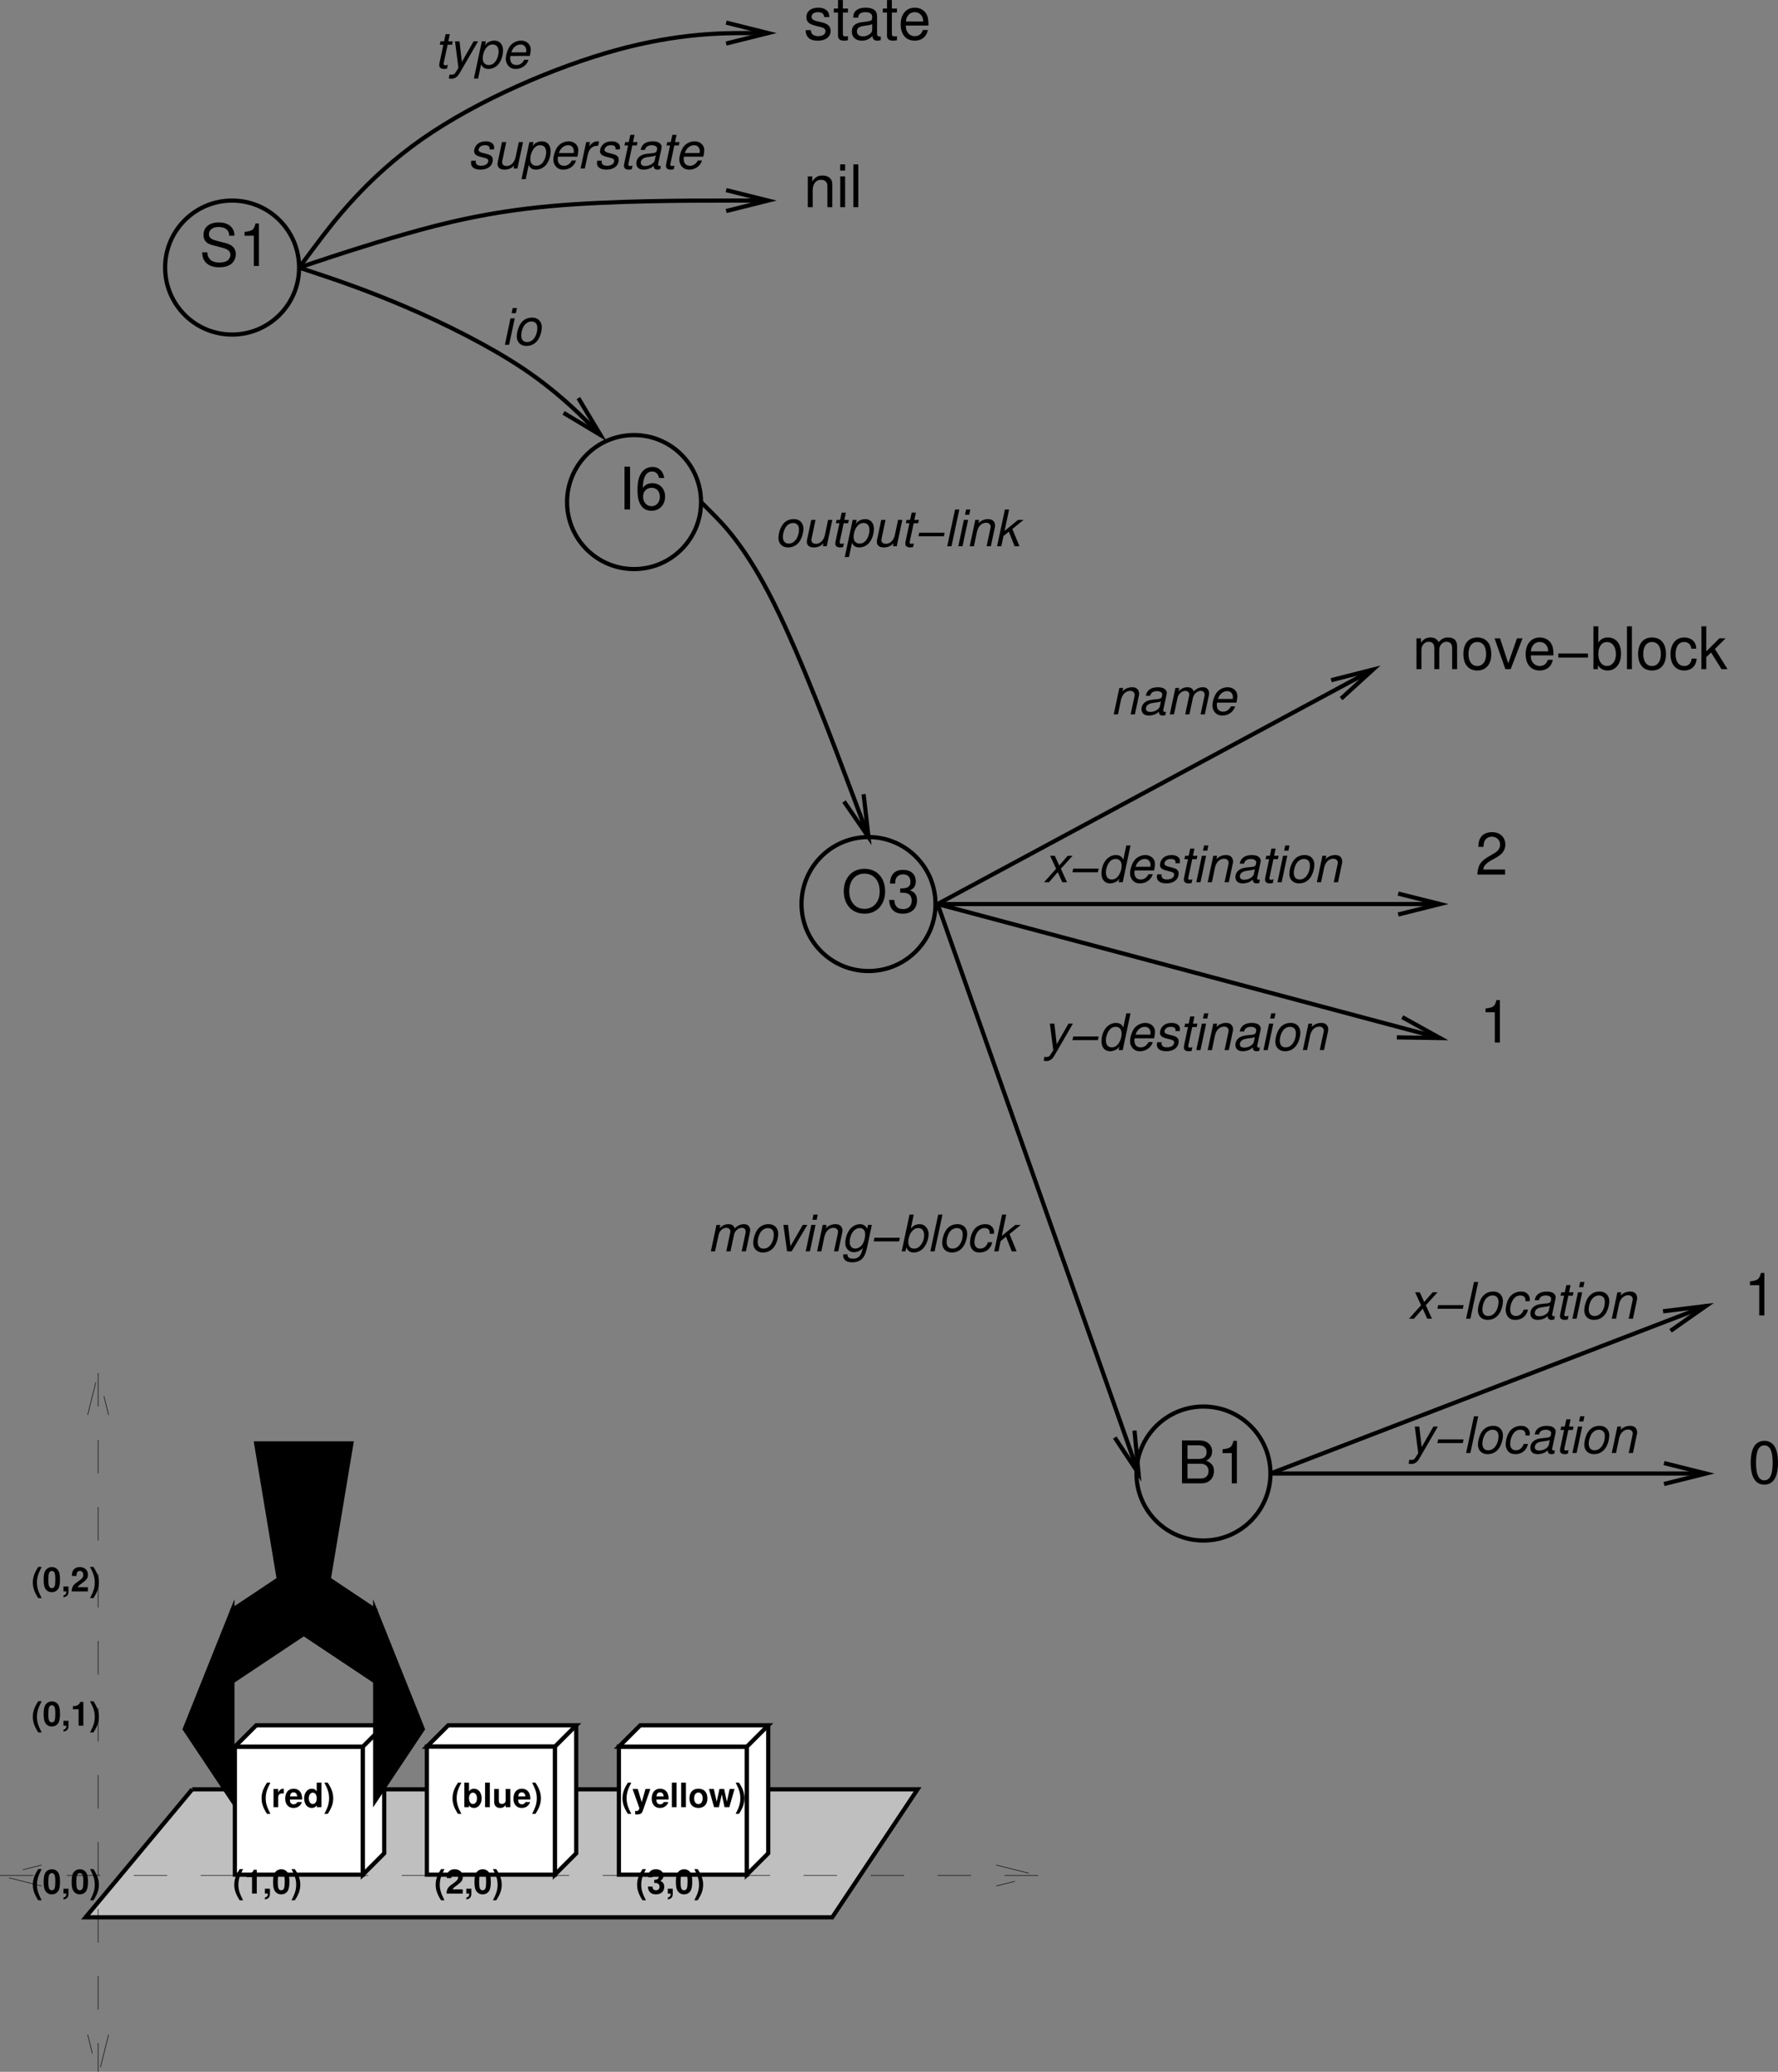<?xml version="1.0" encoding="UTF-8" standalone="no"?>
<!-- Created with Inkscape (http://www.inkscape.org/) -->

<svg
   version="1.1"
   id="svg1"
   width="449.99"
   height="524.282"
   viewBox="0 0 449.99 524.282"
   xmlns="http://www.w3.org/2000/svg"
   xmlns:svg="http://www.w3.org/2000/svg">
  <rect x="0" y="0" width="449.99" height="524.282" fill="#808080" stroke="none"/>
  <defs
     id="defs1" />
  <g
     id="g1"
     transform="translate(-26.026,-55.813)">
    <path
       id="path1"
       d="m 764.848,7011.11 c 0,70.4 -57.075,127.48 -127.473,127.48 -70.398,0 -127.477,-57.08 -127.477,-127.48 0,-70.4 57.079,-127.47 127.477,-127.47 70.398,0 127.473,57.07 127.473,127.47"
       style="fill:none;stroke:#000000;stroke-width:7.967;stroke-linecap:butt;stroke-linejoin:miter;stroke-miterlimit:10;stroke-dasharray:none;stroke-opacity:1"
       transform="matrix(0.133,0,0,-0.133,0,1056)" />
    <g
       id="g2"
       aria-label="S1&#10;type&#10;state&#10;superstate&#10;nil"
       transform="matrix(1.333,0,0,1.333,76.485,123.112)">
      <path
         id="path2"
         d="m 6.644,-5.741 c 0,-0.562 -0.023,-0.715 -0.211,-1.102 -0.445,-0.938 -1.395,-1.418 -2.766,-1.418 -1.781,0 -2.883,0.914 -2.883,2.379 0,0.996 0.516,1.617 1.594,1.898 l 2.016,0.539 c 1.043,0.27 1.5,0.68 1.5,1.312 0,0.434 -0.234,0.879 -0.586,1.125 -0.316,0.234 -0.832,0.352 -1.488,0.352 -0.902,0 -1.488,-0.211 -1.875,-0.68 C 1.64,-1.698 1.511,-2.085 1.511,-2.589 H 0.539 c 0.012,0.75 0.152,1.242 0.48,1.687 0.551,0.773 1.488,1.16 2.73,1.16 0.973,0 1.758,-0.223 2.285,-0.621 0.551,-0.445 0.891,-1.16 0.891,-1.863 0,-1.008 -0.621,-1.746 -1.723,-2.051 L 3.152,-4.815 C 2.179,-5.085 1.816,-5.401 1.816,-6.022 c 0,-0.832 0.727,-1.371 1.816,-1.371 1.301,0 2.027,0.574 2.039,1.652 z m 3.691,0 V 9.609375e-4 h 0.973 V -8.062 h -0.645 c -0.34,1.23 -0.562,1.406 -2.086,1.605 v 0.715 z m 0,0"
         style="fill:#000000;fill-opacity:1;fill-rule:nonzero;stroke:none" />
      <path
         id="path3"
         d="M 48.12,-42.638 H 47.264 l 0.293,-1.371 h -0.797 l -0.305,1.371 h -0.668 l -0.141,0.645 h 0.68 l -0.75,3.539 c -0.023,0.094 -0.035,0.199 -0.035,0.293 0,0.387 0.164,0.609 0.539,0.715 0.105,0.023 0.211,0.047 0.316,0.047 0.199,0 0.48,-0.035 0.621,-0.07 l 0.152,-0.703 c -0.316,0.082 -0.34,0.082 -0.457,0.082 -0.188,0 -0.305,-0.07 -0.34,-0.188 -0.012,-0.035 -0.012,-0.047 -0.012,-0.07 0,-0.023 0.012,-0.082 0.023,-0.129 l 0.75,-3.516 h 0.844 z m 3.946,0 -2.227,3.902 -0.445,-3.902 h -0.855 l 0.645,5.051 -0.492,0.773 c -0.211,0.34 -0.293,0.398 -0.504,0.469 -0.082,0.023 -0.176,0.035 -0.27,0.035 -0.094,0 -0.141,0 -0.41,-0.035 l -0.152,0.715 c 0.105,0.047 0.152,0.059 0.234,0.07 0.07,0.012 0.141,0.023 0.234,0.023 0.668,0 1.16,-0.316 1.57,-1.031 l 3.516,-6.07 z m 0.059,7.055 h 0.797 l 0.574,-2.684 c 0.223,0.457 0.457,0.691 0.867,0.797 0.164,0.047 0.316,0.07 0.504,0.07 0.75,0 1.465,-0.352 1.945,-0.938 0.516,-0.645 0.844,-1.629 0.844,-2.578 0,-1.148 -0.633,-1.863 -1.664,-1.863 -0.738,0 -1.512,0.41 -1.77,0.949 l 0.176,-0.809 h -0.773 z m 3.551,-6.457 c 0.469,0 0.82,0.211 0.996,0.598 0.094,0.211 0.141,0.445 0.141,0.727 0,0.422 -0.105,0.891 -0.281,1.336 -0.246,0.551 -0.551,0.914 -0.961,1.113 -0.199,0.094 -0.398,0.129 -0.633,0.129 -0.703,0 -1.137,-0.48 -1.137,-1.242 0,-1.09 0.551,-2.18 1.266,-2.531 0.188,-0.094 0.387,-0.129 0.609,-0.129 z m 7.072,2.18 c 0.141,-0.75 0.164,-0.973 0.164,-1.277 0,-0.926 -0.785,-1.641 -1.828,-1.641 -0.832,0 -1.617,0.398 -2.109,1.031 -0.445,0.609 -0.797,1.688 -0.797,2.473 0,0.516 0.223,1.043 0.586,1.395 0.34,0.328 0.762,0.48 1.301,0.48 1.148,0 2.133,-0.715 2.426,-1.746 h -0.797 c -0.352,0.668 -0.855,1.008 -1.488,1.008 -0.762,0 -1.195,-0.469 -1.195,-1.277 0,-0.211 0.012,-0.305 0.047,-0.445 z M 59.232,-40.552 c 0.246,-0.879 0.961,-1.488 1.734,-1.488 0.586,0 0.961,0.316 1.078,0.891 0.023,0.094 0.023,0.188 0.023,0.281 0,0.094 0,0.164 -0.023,0.316 z m 0,0"
         style="fill:#000000;fill-opacity:1;fill-rule:nonzero;stroke:none" />
      <path
         id="path4"
         d="m 119.613,-47.24 c -0.012,-1.148 -0.773,-1.793 -2.121,-1.793 -1.359,0 -2.238,0.703 -2.238,1.781 0,0.914 0.469,1.348 1.852,1.688 l 0.867,0.211 c 0.645,0.152 0.902,0.387 0.902,0.809 0,0.551 -0.551,0.926 -1.359,0.926 -0.504,0 -0.926,-0.152 -1.16,-0.398 -0.141,-0.164 -0.211,-0.328 -0.27,-0.75 h -0.984 c 0.047,1.359 0.809,2.004 2.332,2.004 1.477,0 2.414,-0.727 2.414,-1.852 0,-0.867 -0.492,-1.348 -1.652,-1.629 l -0.891,-0.211 c -0.762,-0.176 -1.078,-0.422 -1.078,-0.844 0,-0.539 0.48,-0.879 1.23,-0.879 0.75,0 1.148,0.328 1.172,0.938 z m 3.527,-1.629 h -0.961 v -1.605 h -0.926 v 1.605 h -0.797 v 0.762 h 0.797 v 4.418 c 0,0.598 0.398,0.926 1.125,0.926 0.246,0 0.445,-0.023 0.762,-0.082 v -0.773 c -0.141,0.023 -0.258,0.035 -0.445,0.035 -0.41,0 -0.516,-0.105 -0.516,-0.516 v -4.008 h 0.961 z m 6.229,5.297 c -0.094,0.023 -0.141,0.023 -0.199,0.023 -0.316,0 -0.504,-0.164 -0.504,-0.457 v -3.434 c 0,-1.043 -0.75,-1.594 -2.191,-1.594 -0.867,0 -1.547,0.246 -1.945,0.68 -0.27,0.305 -0.375,0.633 -0.398,1.219 h 0.938 c 0.082,-0.715 0.504,-1.043 1.371,-1.043 0.844,0 1.301,0.316 1.301,0.867 v 0.246 c -0.012,0.41 -0.211,0.551 -0.961,0.656 -1.324,0.164 -1.523,0.211 -1.875,0.352 -0.691,0.293 -1.031,0.809 -1.031,1.559 0,1.066 0.738,1.734 1.922,1.734 0.738,0 1.324,-0.258 1.98,-0.855 0.07,0.598 0.363,0.855 0.961,0.855 0.199,0 0.328,-0.023 0.633,-0.105 z m -1.629,-1.289 c 0,0.316 -0.082,0.504 -0.363,0.762 -0.375,0.34 -0.832,0.516 -1.383,0.516 -0.727,0 -1.148,-0.34 -1.148,-0.938 0,-0.609 0.398,-0.926 1.406,-1.066 0.984,-0.129 1.184,-0.176 1.488,-0.328 z m 4.702,-4.008 h -0.961 v -1.605 h -0.926 v 1.605 h -0.797 v 0.762 h 0.797 v 4.418 c 0,0.598 0.398,0.926 1.125,0.926 0.246,0 0.445,-0.023 0.762,-0.082 v -0.773 c -0.141,0.023 -0.258,0.035 -0.445,0.035 -0.41,0 -0.516,-0.105 -0.516,-0.516 v -4.008 h 0.961 z m 5.985,3.234 c 0,-0.891 -0.059,-1.43 -0.234,-1.863 -0.375,-0.961 -1.266,-1.535 -2.355,-1.535 -1.629,0 -2.684,1.242 -2.684,3.164 0,1.934 1.008,3.105 2.66,3.105 1.336,0 2.262,-0.762 2.496,-2.027 h -0.938 c -0.258,0.762 -0.785,1.172 -1.523,1.172 -0.598,0 -1.102,-0.27 -1.406,-0.762 -0.223,-0.34 -0.305,-0.668 -0.316,-1.254 z m -4.277,-0.762 c 0.07,-1.078 0.738,-1.781 1.676,-1.781 0.949,0 1.605,0.738 1.605,1.781 z m 0,0"
         style="fill:#000000;fill-opacity:1;fill-rule:nonzero;stroke:none" />
      <path
         id="path5"
         d="m 55.901,-22.112 c 0.059,-0.211 0.059,-0.293 0.059,-0.422 0,-0.668 -0.633,-1.125 -1.57,-1.125 -0.668,0 -1.254,0.199 -1.652,0.574 -0.352,0.34 -0.574,0.832 -0.574,1.277 0,0.586 0.34,0.867 1.324,1.125 l 0.703,0.176 c 0.316,0.094 0.469,0.152 0.551,0.258 0.07,0.082 0.117,0.223 0.117,0.316 0,0.105 -0.094,0.352 -0.176,0.469 -0.152,0.188 -0.445,0.34 -0.785,0.41 -0.129,0.023 -0.27,0.035 -0.398,0.035 -0.574,0 -0.914,-0.188 -1.008,-0.539 -0.023,-0.059 -0.023,-0.129 -0.023,-0.199 0,-0.059 0,-0.141 0.012,-0.234 h -0.844 c -0.047,0.211 -0.059,0.328 -0.059,0.48 0,0.574 0.387,0.996 1.055,1.148 0.234,0.047 0.469,0.082 0.727,0.082 1.418,0 2.344,-0.738 2.344,-1.875 0,-0.586 -0.316,-0.891 -1.148,-1.102 l -0.727,-0.188 c -0.457,-0.105 -0.727,-0.258 -0.797,-0.457 -0.012,-0.023 -0.023,-0.059 -0.023,-0.105 0,-0.199 0.117,-0.434 0.293,-0.598 0.223,-0.223 0.516,-0.316 0.938,-0.316 0.445,0 0.727,0.129 0.832,0.387 0.035,0.059 0.047,0.117 0.047,0.211 0,0.047 0,0.129 -0.012,0.211 z m 4.485,3.609 1.066,-5.016 h -0.809 l -0.598,2.848 c -0.223,1.031 -0.891,1.699 -1.711,1.699 -0.457,0 -0.762,-0.199 -0.832,-0.551 -0.012,-0.059 -0.023,-0.129 -0.023,-0.188 0,-0.07 0.012,-0.164 0.035,-0.258 l 0.75,-3.551 h -0.809 l -0.82,3.867 c -0.012,0.094 -0.023,0.199 -0.023,0.328 0,0.504 0.316,0.879 0.844,0.996 0.152,0.023 0.316,0.047 0.469,0.047 0.75,0 1.301,-0.234 1.852,-0.773 l -0.117,0.551 z m 0.771,2.039 h 0.797 l 0.574,-2.684 c 0.223,0.457 0.457,0.691 0.867,0.797 0.164,0.047 0.316,0.07 0.504,0.07 0.75,0 1.465,-0.352 1.945,-0.938 0.516,-0.645 0.844,-1.629 0.844,-2.578 0,-1.148 -0.633,-1.863 -1.664,-1.863 -0.738,0 -1.512,0.41 -1.77,0.949 l 0.176,-0.809 h -0.773 z m 3.551,-6.457 c 0.469,0 0.82,0.211 0.996,0.598 0.094,0.211 0.141,0.445 0.141,0.727 0,0.422 -0.105,0.891 -0.281,1.336 -0.246,0.551 -0.551,0.914 -0.961,1.113 -0.199,0.094 -0.398,0.129 -0.633,0.129 -0.703,0 -1.137,-0.48 -1.137,-1.242 0,-1.09 0.551,-2.18 1.266,-2.531 0.188,-0.094 0.387,-0.129 0.609,-0.129 z m 7.072,2.18 c 0.141,-0.75 0.164,-0.973 0.164,-1.277 0,-0.926 -0.785,-1.641 -1.828,-1.641 -0.832,0 -1.617,0.398 -2.109,1.031 -0.445,0.609 -0.797,1.688 -0.797,2.473 0,0.516 0.223,1.043 0.586,1.395 0.34,0.328 0.762,0.48 1.301,0.48 1.148,0 2.133,-0.715 2.426,-1.746 h -0.797 c -0.352,0.668 -0.855,1.008 -1.488,1.008 -0.762,0 -1.195,-0.469 -1.195,-1.277 0,-0.211 0.012,-0.305 0.047,-0.445 z m -3.516,-0.691 c 0.246,-0.879 0.961,-1.488 1.734,-1.488 0.586,0 0.961,0.316 1.078,0.891 0.023,0.094 0.023,0.188 0.023,0.281 0,0.094 0,0.164 -0.023,0.316 z m 5.177,-2.086 -1.066,5.016 h 0.809 l 0.551,-2.602 c 0.246,-1.125 0.879,-1.711 1.887,-1.711 h 0.094 l 0.176,-0.809 -0.059,-0.012 c -0.082,-0.012 -0.164,-0.023 -0.246,-0.023 -0.562,0 -0.984,0.246 -1.582,0.926 l 0.164,-0.785 z m 6.369,1.406 c 0.059,-0.211 0.059,-0.293 0.059,-0.422 0,-0.668 -0.633,-1.125 -1.57,-1.125 -0.668,0 -1.254,0.199 -1.652,0.574 -0.352,0.34 -0.574,0.832 -0.574,1.277 0,0.586 0.34,0.867 1.324,1.125 l 0.703,0.176 c 0.316,0.094 0.469,0.152 0.551,0.258 0.07,0.082 0.117,0.223 0.117,0.316 0,0.105 -0.094,0.352 -0.176,0.469 -0.152,0.188 -0.445,0.34 -0.785,0.41 -0.129,0.023 -0.27,0.035 -0.398,0.035 -0.574,0 -0.914,-0.188 -1.008,-0.539 -0.023,-0.059 -0.023,-0.129 -0.023,-0.199 0,-0.059 0,-0.141 0.012,-0.234 h -0.844 c -0.047,0.211 -0.059,0.328 -0.059,0.48 0,0.574 0.387,0.996 1.055,1.148 0.234,0.047 0.469,0.082 0.727,0.082 1.418,0 2.344,-0.738 2.344,-1.875 0,-0.586 -0.316,-0.891 -1.148,-1.102 l -0.727,-0.188 c -0.457,-0.105 -0.727,-0.258 -0.797,-0.457 -0.012,-0.023 -0.023,-0.059 -0.023,-0.105 0,-0.199 0.117,-0.434 0.293,-0.598 0.223,-0.223 0.516,-0.316 0.938,-0.316 0.445,0 0.727,0.129 0.832,0.387 0.035,0.059 0.047,0.117 0.047,0.211 0,0.047 0,0.129 -0.012,0.211 z m 3.375,-1.406 h -0.855 l 0.293,-1.371 h -0.797 l -0.305,1.371 h -0.668 l -0.141,0.645 h 0.68 l -0.75,3.539 c -0.023,0.094 -0.035,0.199 -0.035,0.293 0,0.387 0.164,0.609 0.539,0.715 0.105,0.023 0.211,0.047 0.316,0.047 0.199,0 0.48,-0.035 0.621,-0.07 l 0.152,-0.703 c -0.316,0.082 -0.34,0.082 -0.457,0.082 -0.188,0 -0.305,-0.07 -0.34,-0.188 -0.012,-0.035 -0.012,-0.047 -0.012,-0.07 0,-0.023 0.012,-0.082 0.023,-0.129 l 0.75,-3.516 h 0.844 z m 4.427,4.523 c -0.082,0.023 -0.117,0.023 -0.152,0.023 -0.211,0 -0.328,-0.07 -0.363,-0.176 0,-0.035 0,-0.059 0,-0.105 0,-0.023 0,-0.059 0,-0.094 l 0.621,-2.871 c 0.047,-0.258 0.047,-0.258 0.047,-0.363 0,-0.469 -0.387,-0.867 -0.961,-0.996 -0.223,-0.047 -0.457,-0.082 -0.691,-0.082 -1.348,0 -2.145,0.562 -2.332,1.629 h 0.809 c 0.082,-0.27 0.152,-0.398 0.281,-0.539 0.211,-0.223 0.609,-0.352 1.031,-0.352 0.422,0 0.785,0.141 0.938,0.387 0.047,0.059 0.07,0.141 0.07,0.223 0,0.035 -0.012,0.105 -0.023,0.188 l -0.023,0.164 c -0.07,0.375 -0.281,0.516 -0.961,0.574 -0.961,0.082 -1.383,0.152 -1.723,0.281 -0.621,0.234 -1.031,0.656 -1.172,1.219 -0.023,0.117 -0.047,0.258 -0.047,0.375 0,0.551 0.27,0.961 0.738,1.125 0.188,0.07 0.41,0.105 0.633,0.105 0.352,0 0.738,-0.07 1.09,-0.199 0.293,-0.105 0.445,-0.199 0.844,-0.539 v 0.105 c 0,0.281 0.141,0.492 0.363,0.574 0.105,0.035 0.234,0.059 0.363,0.059 0.105,0 0.141,0 0.363,-0.059 0.035,-0.012 0.082,-0.023 0.141,-0.035 z m -1.148,-1.078 c -0.129,0.598 -0.973,1.102 -1.816,1.102 -0.328,0 -0.574,-0.082 -0.715,-0.234 -0.082,-0.105 -0.129,-0.246 -0.129,-0.398 0,-0.316 0.176,-0.633 0.469,-0.797 0.223,-0.152 0.504,-0.223 0.984,-0.293 0.961,-0.129 0.973,-0.129 1.395,-0.281 z m 4.696,-3.445 h -0.855 l 0.293,-1.371 h -0.797 l -0.305,1.371 h -0.668 l -0.141,0.645 h 0.68 l -0.75,3.539 c -0.023,0.094 -0.035,0.199 -0.035,0.293 0,0.387 0.164,0.609 0.539,0.715 0.105,0.023 0.211,0.047 0.316,0.047 0.199,0 0.48,-0.035 0.621,-0.07 l 0.152,-0.703 c -0.316,0.082 -0.34,0.082 -0.457,0.082 -0.188,0 -0.305,-0.07 -0.34,-0.188 -0.012,-0.035 -0.012,-0.047 -0.012,-0.07 0,-0.023 0.012,-0.082 0.023,-0.129 l 0.75,-3.516 h 0.844 z m 4.532,2.777 c 0.141,-0.75 0.164,-0.973 0.164,-1.277 0,-0.926 -0.785,-1.641 -1.828,-1.641 -0.832,0 -1.617,0.398 -2.109,1.031 -0.445,0.609 -0.797,1.688 -0.797,2.473 0,0.516 0.223,1.043 0.586,1.395 0.34,0.328 0.762,0.48 1.301,0.48 1.148,0 2.133,-0.715 2.426,-1.746 h -0.797 c -0.352,0.668 -0.855,1.008 -1.488,1.008 -0.762,0 -1.195,-0.469 -1.195,-1.277 0,-0.211 0.012,-0.305 0.047,-0.445 z m -3.516,-0.691 c 0.246,-0.879 0.961,-1.488 1.734,-1.488 0.586,0 0.961,0.316 1.078,0.891 0.023,0.094 0.023,0.188 0.023,0.281 0,0.094 0,0.164 -0.023,0.316 z m 0,0"
         style="fill:#000000;fill-opacity:1;fill-rule:nonzero;stroke:none" />
      <path
         id="path6"
         d="m 115.511,-17.003 v 5.848 h 0.938 v -3.223 c 0,-1.195 0.621,-1.98 1.582,-1.98 0.738,0 1.207,0.445 1.207,1.148 v 4.055 h 0.926 v -4.418 c 0,-0.973 -0.727,-1.594 -1.852,-1.594 -0.879,0 -1.43,0.328 -1.945,1.148 v -0.984 z m 7.093,0 h -0.926 v 5.848 h 0.926 z m 0,-2.285 h -0.938 v 1.172 h 0.938 z m 2.499,0 h -0.938 v 8.133 h 0.938 z m 0,0"
         style="fill:#000000;fill-opacity:1;fill-rule:nonzero;stroke:none" />
    </g>
    <path
       id="path7"
       d="m 1529.7,6564.95 c 0,70.4 -57.08,127.47 -127.48,127.47 -70.4,0 -127.47,-57.07 -127.47,-127.47 0,-70.4 57.07,-127.48 127.47,-127.48 70.4,0 127.48,57.08 127.48,127.48"
       style="fill:none;stroke:#000000;stroke-width:7.967;stroke-linecap:butt;stroke-linejoin:miter;stroke-miterlimit:10;stroke-dasharray:none;stroke-opacity:1"
       transform="matrix(0.133,0,0,-0.133,0,1056)" />
    <path
       id="path8"
       d="M 2.167,-8.132 H 1.113 V 9.21875e-4 h 1.055 z m 6.489,2.168 c -0.188,-1.324 -1.031,-2.098 -2.238,-2.098 -0.879,0 -1.652,0.422 -2.121,1.148 -0.504,0.785 -0.715,1.77 -0.715,3.234 0,1.359 0.188,2.215 0.668,2.93 0.422,0.656 1.113,1.008 1.992,1.008 1.5,0 2.578,-1.125 2.578,-2.695 0,-1.488 -0.996,-2.543 -2.414,-2.543 -0.785,0 -1.395,0.293 -1.816,0.891 0.012,-2.004 0.633,-3.105 1.758,-3.105 0.691,0 1.172,0.445 1.324,1.23 z m -2.379,1.863 c 0.949,0 1.547,0.668 1.547,1.734 0,1.02 -0.668,1.758 -1.582,1.758 -0.914,0 -1.605,-0.773 -1.605,-1.805 0,-0.996 0.668,-1.688 1.641,-1.688 z m 0,0"
       style="fill:#000000;fill-opacity:1;fill-rule:nonzero;stroke:none"
       aria-label=" I6"
       transform="matrix(1.333,0,0,1.333,182.598,184.725)" />
    <path
       id="path9"
       d="m 1975.86,5800.1 c 0,70.4 -57.08,127.47 -127.48,127.47 -70.4,0 -127.47,-57.07 -127.47,-127.47 0,-70.4 57.07,-127.47 127.47,-127.47 70.4,0 127.48,57.07 127.48,127.47"
       style="fill:none;stroke:#000000;stroke-width:7.967;stroke-linecap:butt;stroke-linejoin:miter;stroke-miterlimit:10;stroke-dasharray:none;stroke-opacity:1"
       transform="matrix(0.133,0,0,-0.133,0,1056)" />
    <path
       id="path10"
       d="m 764.848,7011.11 c 0,0 0,0 31.871,10.62 31.867,10.63 95.605,31.87 169.965,53.12 74.356,21.24 159.346,42.49 276.196,53.11 116.85,10.63 265.57,10.63 339.93,10.63 74.36,0 74.36,0 74.36,0"
       style="fill:none;stroke:#000000;stroke-width:7.967;stroke-linecap:butt;stroke-linejoin:miter;stroke-miterlimit:10;stroke-dasharray:none;stroke-opacity:1"
       transform="matrix(0.133,0,0,-0.133,0,1056)" />
    <path
       id="path11"
       d="m 1577.5,7158.5 79.67,-19.91 -79.67,-19.92"
       style="fill:none;stroke:#000000;stroke-width:7.967;stroke-linecap:butt;stroke-linejoin:miter;stroke-miterlimit:10;stroke-dasharray:none;stroke-opacity:1"
       transform="matrix(0.133,0,0,-0.133,0,1056)" />
    <path
       id="path12"
       d="m 764.848,7011.11 c 0,0 0,0 31.871,42.49 31.867,42.49 95.605,127.47 201.832,201.84 106.229,74.36 254.949,138.1 371.799,169.96 116.86,31.87 201.84,31.87 244.33,31.87 42.49,0 42.49,0 42.49,0"
       style="fill:none;stroke:#000000;stroke-width:7.967;stroke-linecap:butt;stroke-linejoin:miter;stroke-miterlimit:10;stroke-dasharray:none;stroke-opacity:1"
       transform="matrix(0.133,0,0,-0.133,0,1056)" />
    <path
       id="path13"
       d="m 1577.5,7477.19 79.67,-19.92 -79.67,-19.92"
       style="fill:none;stroke:#000000;stroke-width:7.967;stroke-linecap:butt;stroke-linejoin:miter;stroke-miterlimit:10;stroke-dasharray:none;stroke-opacity:1"
       transform="matrix(0.133,0,0,-0.133,0,1056)" />
    <path
       id="path14"
       d="M 2.496,-5.017 H 1.687 L 0.632,-0.001 H 1.429 Z m 0.422,-1.957 H 2.109 L 1.898,-5.989 h 0.809 z m 2.874,1.816 c -1.441,0 -2.402,0.926 -2.801,2.684 -0.059,0.316 -0.105,0.621 -0.105,0.902 0,1.066 0.738,1.793 1.816,1.793 0.914,0 1.641,-0.375 2.18,-1.113 0.434,-0.598 0.75,-1.641 0.75,-2.473 0,-0.715 -0.375,-1.359 -0.961,-1.617 C 6.413,-5.099 6.143,-5.157 5.792,-5.157 Z m -0.117,0.738 c 0.48,0 0.879,0.246 1.02,0.645 0.07,0.176 0.094,0.363 0.094,0.586 0,1.09 -0.504,2.133 -1.219,2.496 -0.234,0.117 -0.457,0.176 -0.738,0.176 -0.469,0 -0.844,-0.234 -0.996,-0.645 -0.07,-0.188 -0.105,-0.387 -0.105,-0.598 0,-0.445 0.105,-0.938 0.293,-1.383 0.211,-0.527 0.516,-0.891 0.938,-1.102 0.234,-0.117 0.457,-0.176 0.715,-0.176 z m 0,0"
       style="fill:#000000;fill-opacity:1;fill-rule:nonzero;stroke:none"
       aria-label="io"
       transform="matrix(1.333,0,0,1.333,152.969,143.06)" />
    <path
       id="path15"
       d="m 764.848,7011.11 c 0,0 0,0 31.871,-10.62 31.867,-10.63 95.605,-31.87 169.965,-63.74 74.356,-31.87 159.346,-74.36 223.086,-116.85 63.73,-42.49 106.22,-84.99 127.47,-106.23 21.24,-21.25 21.24,-21.25 21.24,-21.25"
       style="fill:none;stroke:#000000;stroke-width:7.967;stroke-linecap:butt;stroke-linejoin:miter;stroke-miterlimit:10;stroke-dasharray:none;stroke-opacity:1"
       transform="matrix(0.133,0,0,-0.133,0,1056)" />
    <path
       id="path16"
       d="m 1296.23,6762.84 42.25,-70.42 -70.42,42.26"
       style="fill:none;stroke:#000000;stroke-width:7.967;stroke-linecap:butt;stroke-linejoin:miter;stroke-miterlimit:10;stroke-dasharray:none;stroke-opacity:1"
       transform="matrix(0.133,0,0,-0.133,0,1056)" />
    <path
       id="path17"
       d="m 1529.7,6564.95 c 0,0 0,0 21.24,-21.25 21.25,-21.24 63.74,-63.74 116.85,-169.97 53.12,-106.22 116.85,-276.19 148.73,-361.17 31.86,-84.99 31.86,-84.99 31.86,-84.99"
       style="fill:none;stroke:#000000;stroke-width:7.967;stroke-linecap:butt;stroke-linejoin:miter;stroke-miterlimit:10;stroke-dasharray:none;stroke-opacity:1"
       transform="matrix(0.133,0,0,-0.133,0,1056)" />
    <path
       id="path18"
       d="m 1839.06,6009.17 9.32,-81.6 -46.62,67.61"
       style="fill:none;stroke:#000000;stroke-width:7.967;stroke-linecap:butt;stroke-linejoin:miter;stroke-miterlimit:10;stroke-dasharray:none;stroke-opacity:1"
       transform="matrix(0.133,0,0,-0.133,0,1056)" />
    <path
       id="path19"
       d="M 561.453,4115.75 358.469,3872.17 H 1779.36 l 162.39,243.58 h -284.18"
       style="fill:#bfbfbf;fill-opacity:1;fill-rule:evenodd;stroke:#000000;stroke-width:7.967;stroke-linecap:butt;stroke-linejoin:miter;stroke-miterlimit:10;stroke-dasharray:none;stroke-opacity:1"
       transform="matrix(0.133,0,0,-0.133,0,1056)" />
    <path
       id="path20"
       d="m 1373.39,3953.36 h 243.582 v 243.582 H 1373.39 Z"
       style="fill:#ffffff;fill-opacity:1;fill-rule:evenodd;stroke:#000000;stroke-width:7.967;stroke-linecap:butt;stroke-linejoin:miter;stroke-miterlimit:10;stroke-dasharray:none;stroke-opacity:1"
       transform="matrix(0.133,0,0,-0.133,0,1056)" />
    <path
       id="path21"
       d="M 642.648,3953.36 H 886.23 v 243.582 H 642.648 Z"
       style="fill:#ffffff;fill-opacity:1;fill-rule:evenodd;stroke:#000000;stroke-width:7.967;stroke-linecap:butt;stroke-linejoin:miter;stroke-miterlimit:10;stroke-dasharray:none;stroke-opacity:1"
       transform="matrix(0.133,0,0,-0.133,0,1056)" />
    <path
       id="path22"
       d="m 926.828,4115.75 h 81.192"
       style="fill:none;stroke:#000000;stroke-width:7.967;stroke-linecap:butt;stroke-linejoin:miter;stroke-miterlimit:10;stroke-dasharray:none;stroke-opacity:1"
       transform="matrix(0.133,0,0,-0.133,0,1056)" />
    <path
       id="path23"
       d="m 1292.2,4115.75 h 81.19"
       style="fill:none;stroke:#000000;stroke-width:7.967;stroke-linecap:butt;stroke-linejoin:miter;stroke-miterlimit:10;stroke-dasharray:none;stroke-opacity:1"
       transform="matrix(0.133,0,0,-0.133,0,1056)" />
    <path
       id="path24"
       d="m 561.453,4115.75 h 81.195"
       style="fill:none;stroke:#000000;stroke-width:7.967;stroke-linecap:butt;stroke-linejoin:miter;stroke-miterlimit:10;stroke-dasharray:none;stroke-opacity:1"
       transform="matrix(0.133,0,0,-0.133,0,1056)" />
    <path
       id="path25"
       d="M 886.23,4196.95 H 642.648 l 40.598,40.59 h 243.582 l -40.598,-40.59 v -243.59 l 40.598,40.6 v 243.58"
       style="fill:#ffffff;fill-opacity:1;fill-rule:evenodd;stroke:#000000;stroke-width:7.967;stroke-linecap:butt;stroke-linejoin:miter;stroke-miterlimit:10;stroke-dasharray:none;stroke-opacity:1"
       transform="matrix(0.133,0,0,-0.133,0,1056)" />
    <path
       id="path26"
       d="m 1251.61,4196.95 h -243.59 l 40.6,40.59 h 243.58 l -40.59,-40.59 v -243.59 l 40.59,40.6 v 243.58"
       style="fill:#ffffff;fill-opacity:1;fill-rule:evenodd;stroke:#000000;stroke-width:7.967;stroke-linecap:butt;stroke-linejoin:miter;stroke-miterlimit:10;stroke-dasharray:none;stroke-opacity:1"
       transform="matrix(0.133,0,0,-0.133,0,1056)" />
    <path
       id="path27"
       d="m 1616.98,4196.95 h -243.59 l 40.6,40.59 h 243.58 l -40.59,-40.59 v -243.59 l 40.59,40.6 v 243.58"
       style="fill:#ffffff;fill-opacity:1;fill-rule:evenodd;stroke:#000000;stroke-width:7.967;stroke-linecap:butt;stroke-linejoin:miter;stroke-miterlimit:10;stroke-dasharray:none;stroke-opacity:1"
       transform="matrix(0.133,0,0,-0.133,0,1056)" />
    <path
       id="path28"
       d="m 1008.02,3953.36 h 243.582 v 243.582 H 1008.02 Z"
       style="fill:#ffffff;fill-opacity:1;fill-rule:evenodd;stroke:#000000;stroke-width:7.967;stroke-linecap:butt;stroke-linejoin:miter;stroke-miterlimit:10;stroke-dasharray:none;stroke-opacity:1"
       transform="matrix(0.133,0,0,-0.133,0,1056)" />
    <path
       id="path29"
       d="m 1.288,-4.654 c -0.727,1.113 -1.031,1.98 -1.031,2.965 0,0.984 0.305,1.852 1.031,2.965 h 0.645 c -0.68,-1.313 -0.891,-2.027 -0.891,-2.965 0,-0.938 0.211,-1.664 0.891,-2.965 z M 2.522,-3.446 v 3.445 H 3.412 V -1.829 c 0,-0.527 0.27,-0.785 0.785,-0.785 0.105,0 0.164,0.012 0.281,0.023 v -0.902 c -0.047,-0.012 -0.07,-0.012 -0.105,-0.012 -0.41,0 -0.762,0.27 -0.961,0.738 V -3.446 Z m 5.42,2.004 c 0.012,-0.07 0.012,-0.105 0.012,-0.152 0,-0.34 -0.059,-0.668 -0.141,-0.902 -0.223,-0.633 -0.785,-1.008 -1.477,-1.008 -0.984,0 -1.594,0.715 -1.594,1.875 0,1.102 0.598,1.781 1.57,1.781 0.773,0 1.395,-0.434 1.594,-1.125 H 7.027 c -0.105,0.281 -0.352,0.434 -0.68,0.434 -0.258,0 -0.457,-0.105 -0.586,-0.293 C 5.68,-0.962 5.645,-1.114 5.633,-1.443 Z m -2.297,-0.598 c 0.059,-0.527 0.281,-0.773 0.68,-0.773 0.41,0 0.645,0.27 0.691,0.773 z m 5.08,2.039 H 11.615 V -4.654 h -0.891 v 1.652 C 10.502,-3.341 10.209,-3.505 9.775,-3.505 c -0.82,0 -1.441,0.797 -1.441,1.828 0,0.469 0.141,0.937 0.363,1.277 0.234,0.34 0.656,0.551 1.078,0.551 0.434,0 0.727,-0.164 0.949,-0.504 z m -0.75,-2.754 c 0.457,0 0.75,0.434 0.75,1.102 0,0.621 -0.305,1.055 -0.75,1.055 -0.445,0 -0.75,-0.445 -0.75,-1.078 0,-0.633 0.305,-1.078 0.75,-1.078 z m 2.839,4.031 c 0.738,-1.113 1.043,-1.98 1.043,-2.965 0,-0.984 -0.305,-1.852 -1.043,-2.965 H 12.181 c 0.68,1.312 0.891,2.027 0.891,2.965 0,0.938 -0.211,1.664 -0.891,2.965 z m 24.727,-5.93 c -0.727,1.113 -1.031,1.98 -1.031,2.965 0,0.984 0.305,1.852 1.031,2.965 h 0.645 c -0.68,-1.313 -0.891,-2.027 -0.891,-2.965 0,-0.938 0.211,-1.664 0.891,-2.965 z m 1.207,0 v 4.652 h 0.891 v -0.352 c 0.223,0.34 0.516,0.504 0.949,0.504 0.82,0 1.453,-0.785 1.453,-1.828 0,-0.469 -0.141,-0.938 -0.375,-1.266 -0.234,-0.34 -0.656,-0.562 -1.078,-0.562 -0.434,0 -0.727,0.164 -0.949,0.504 v -1.652 z m 1.641,1.898 c 0.445,0 0.762,0.445 0.762,1.078 0,0.633 -0.305,1.078 -0.762,1.078 -0.445,0 -0.75,-0.434 -0.75,-1.09 0,-0.633 0.305,-1.066 0.75,-1.066 z m 3.205,-1.898 h -0.902 v 4.652 h 0.902 z m 3.891,4.652 V -3.446 h -0.891 v 2.156 c 0,0.41 -0.281,0.68 -0.715,0.68 -0.387,0 -0.574,-0.211 -0.574,-0.621 v -2.215 h -0.891 v 2.402 c 0,0.762 0.41,1.195 1.148,1.195 0.469,0 0.773,-0.176 1.031,-0.562 v 0.41 z M 51.274,-1.443 c 0.012,-0.07 0.012,-0.105 0.012,-0.152 0,-0.34 -0.059,-0.668 -0.141,-0.902 -0.223,-0.633 -0.785,-1.008 -1.477,-1.008 -0.984,0 -1.594,0.715 -1.594,1.875 0,1.102 0.598,1.781 1.57,1.781 0.773,0 1.395,-0.434 1.594,-1.125 h -0.879 c -0.105,0.281 -0.352,0.434 -0.68,0.434 -0.258,0 -0.457,-0.105 -0.586,-0.293 -0.082,-0.129 -0.117,-0.281 -0.129,-0.609 z m -2.297,-0.598 c 0.059,-0.527 0.281,-0.773 0.68,-0.773 0.41,0 0.645,0.27 0.691,0.773 z m 3.272,3.316 c 0.738,-1.113 1.043,-1.98 1.043,-2.965 0,-0.984 -0.305,-1.852 -1.043,-2.965 h -0.633 c 0.68,1.312 0.891,2.027 0.891,2.965 0,0.938 -0.211,1.664 -0.891,2.965 z m 17.558,-5.93 c -0.727,1.113 -1.031,1.98 -1.031,2.965 0,0.984 0.305,1.852 1.031,2.965 h 0.645 c -0.68,-1.313 -0.891,-2.027 -0.891,-2.965 0,-0.938 0.211,-1.664 0.891,-2.965 z m 3.34,1.207 -0.715,2.508 -0.75,-2.508 h -0.984 l 1.277,3.586 c 0,0.352 -0.223,0.598 -0.551,0.598 -0.07,0 -0.129,-0.012 -0.234,-0.035 V 1.37 c 0.129,0.023 0.211,0.023 0.316,0.023 0.234,0 0.48,-0.047 0.645,-0.105 0.246,-0.105 0.352,-0.246 0.504,-0.656 l 1.418,-4.078 z m 4.377,2.004 c 0.012,-0.07 0.012,-0.105 0.012,-0.152 0,-0.34 -0.059,-0.668 -0.141,-0.902 -0.223,-0.633 -0.785,-1.008 -1.477,-1.008 -0.984,0 -1.594,0.715 -1.594,1.875 0,1.102 0.598,1.781 1.57,1.781 0.773,0 1.395,-0.434 1.594,-1.125 h -0.879 c -0.105,0.281 -0.352,0.434 -0.68,0.434 -0.258,0 -0.457,-0.105 -0.586,-0.293 -0.082,-0.129 -0.117,-0.281 -0.129,-0.609 z m -2.297,-0.598 c 0.059,-0.527 0.281,-0.773 0.68,-0.773 0.41,0 0.645,0.27 0.691,0.773 z m 3.823,-2.613 h -0.902 v 4.652 h 0.902 z m 1.772,0 h -0.902 v 4.652 h 0.902 z m 2.37,1.148 c -1.055,0 -1.699,0.703 -1.699,1.828 0,1.137 0.645,1.828 1.699,1.828 1.055,0 1.711,-0.691 1.711,-1.805 0,-1.16 -0.633,-1.852 -1.711,-1.852 z m 0,0.727 c 0.492,0 0.809,0.434 0.809,1.113 0,0.645 -0.328,1.09 -0.809,1.09 -0.48,0 -0.809,-0.434 -0.809,-1.102 0,-0.668 0.328,-1.102 0.809,-1.102 z m 5.874,2.777 0.984,-3.445 h -0.926 l -0.527,2.414 -0.516,-2.414 h -0.891 l -0.527,2.414 -0.539,-2.414 h -0.926 l 0.961,3.445 h 0.926 l 0.551,-2.426 0.516,2.426 z m 1.831,1.277 c 0.738,-1.113 1.043,-1.98 1.043,-2.965 0,-0.984 -0.305,-1.852 -1.043,-2.965 h -0.633 c 0.68,1.312 0.891,2.027 0.891,2.965 0,0.938 -0.211,1.664 -0.891,2.965 z m 0,0"
       style="fill:#000000;fill-opacity:1;fill-rule:nonzero;stroke:none"
       aria-label="(red)(blue)(yellow)"
       transform="matrix(1.333,0,0,1.333,91.888,513.123)" />
    <path
       id="path30"
       d="M 195.195,3951.71 H 2171.05"
       style="fill:none;stroke:#000000;stroke-width:1;stroke-linecap:butt;stroke-linejoin:miter;stroke-miterlimit:10;stroke-dasharray:63.737, 63.737;stroke-dashoffset:0;stroke-opacity:1"
       transform="matrix(0.133,0,0,-0.133,0,1056)" />
    <path
       id="path31"
       d="m 274.867,3931.8 -79.672,19.91 79.672,19.92"
       style="fill:none;stroke:#000000;stroke-width:1;stroke-linecap:butt;stroke-linejoin:miter;stroke-miterlimit:10;stroke-dasharray:63.737, 63.737;stroke-dashoffset:0;stroke-opacity:1"
       transform="matrix(0.133,0,0,-0.133,0,1056)" />
    <path
       id="path32"
       d="m 2091.38,3971.63 79.67,-19.92 -79.67,-19.91"
       style="fill:none;stroke:#000000;stroke-width:1;stroke-linecap:butt;stroke-linejoin:miter;stroke-miterlimit:10;stroke-dasharray:63.737, 63.737;stroke-dashoffset:0;stroke-opacity:1"
       transform="matrix(0.133,0,0,-0.133,0,1056)" />
    <path
       id="path33"
       d="m 1.288,-4.653 c -0.727,1.113 -1.031,1.98 -1.031,2.965 0,0.984 0.305,1.852 1.031,2.965 h 0.645 c -0.68,-1.313 -0.891,-2.027 -0.891,-2.965 0,-0.938 0.211,-1.664 0.891,-2.965 z m 2.581,0.035 c -0.492,0 -0.902,0.211 -1.184,0.586 -0.258,0.352 -0.375,0.926 -0.375,1.805 0,0.797 0.094,1.359 0.316,1.699 0.27,0.434 0.703,0.68 1.242,0.68 0.48,0 0.891,-0.199 1.172,-0.574 0.246,-0.352 0.375,-0.938 0.375,-1.781 0,-0.832 -0.094,-1.395 -0.316,-1.746 -0.27,-0.434 -0.703,-0.668 -1.23,-0.668 z m 0,0.727 c 0.223,0 0.41,0.117 0.516,0.363 0.094,0.188 0.141,0.68 0.141,1.301 0,0.516 -0.047,1.008 -0.117,1.195 -0.094,0.27 -0.293,0.41 -0.539,0.41 -0.246,0 -0.422,-0.117 -0.527,-0.352 -0.094,-0.187 -0.141,-0.656 -0.141,-1.266 0,-0.539 0.047,-1.043 0.117,-1.23 0.094,-0.27 0.293,-0.422 0.551,-0.422 z m 2.206,2.965 V -8.59375e-4 H 6.626 C 6.638,0.433 6.45,0.679 6.075,0.749 V 1.112 C 6.755,1.007 7.06,0.644 7.025,-0.059 v -0.867 z M 9.184,-4.618 c -0.492,0 -0.902,0.211 -1.184,0.586 -0.258,0.352 -0.375,0.926 -0.375,1.805 0,0.797 0.094,1.359 0.316,1.699 0.27,0.434 0.703,0.68 1.242,0.68 0.48,0 0.891,-0.199 1.172,-0.574 0.246,-0.352 0.375,-0.938 0.375,-1.781 0,-0.832 -0.094,-1.395 -0.316,-1.746 -0.27,-0.434 -0.703,-0.668 -1.23,-0.668 z m 0,0.727 c 0.223,0 0.41,0.117 0.516,0.363 0.094,0.188 0.141,0.68 0.141,1.301 0,0.516 -0.047,1.008 -0.117,1.195 -0.094,0.27 -0.293,0.41 -0.539,0.41 -0.246,0 -0.422,-0.117 -0.527,-0.352 -0.094,-0.187 -0.141,-0.656 -0.141,-1.266 0,-0.539 0.047,-1.043 0.117,-1.23 0.094,-0.27 0.293,-0.422 0.551,-0.422 z m 2.572,5.168 c 0.738,-1.113 1.043,-1.98 1.043,-2.965 0,-0.984 -0.305,-1.852 -1.043,-2.965 h -0.633 c 0.68,1.312 0.891,2.027 0.891,2.965 0,0.938 -0.211,1.664 -0.891,2.965 z m 27.776,-5.93 c -0.727,1.113 -1.031,1.98 -1.031,2.965 0,0.984 0.305,1.852 1.031,2.965 h 0.645 c -0.68,-1.313 -0.891,-2.027 -0.891,-2.965 0,-0.938 0.211,-1.664 0.891,-2.965 z m 2.344,1.535 v 3.117 h 0.902 V -4.524 h -0.598 c -0.141,0.539 -0.609,0.809 -1.383,0.809 v 0.598 z m 2.443,2.191 v 0.926 h 0.551 C 44.882,0.433 44.695,0.679 44.32,0.749 V 1.112 c 0.68,-0.105 0.984,-0.469 0.949,-1.172 v -0.867 z m 3.108,-3.691 c -0.492,0 -0.902,0.211 -1.184,0.586 -0.258,0.352 -0.375,0.926 -0.375,1.805 0,0.797 0.094,1.359 0.316,1.699 0.27,0.434 0.703,0.68 1.242,0.68 0.48,0 0.891,-0.199 1.172,-0.574 0.246,-0.352 0.375,-0.938 0.375,-1.781 0,-0.832 -0.094,-1.395 -0.316,-1.746 -0.27,-0.434 -0.703,-0.668 -1.23,-0.668 z m 0,0.727 c 0.223,0 0.41,0.117 0.516,0.363 0.094,0.188 0.141,0.68 0.141,1.301 0,0.516 -0.047,1.008 -0.117,1.195 -0.094,0.27 -0.293,0.41 -0.539,0.41 -0.246,0 -0.422,-0.117 -0.527,-0.352 -0.094,-0.187 -0.141,-0.656 -0.141,-1.266 0,-0.539 0.047,-1.043 0.117,-1.23 0.094,-0.27 0.293,-0.422 0.551,-0.422 z m 2.569,5.168 c 0.738,-1.113 1.043,-1.98 1.043,-2.965 0,-0.984 -0.305,-1.852 -1.043,-2.965 h -0.633 c 0.68,1.312 0.891,2.027 0.891,2.965 0,0.938 -0.211,1.664 -0.891,2.965 z m 27.776,-5.93 c -0.727,1.113 -1.031,1.98 -1.031,2.965 0,0.984 0.305,1.852 1.031,2.965 h 0.645 c -0.68,-1.313 -0.891,-2.027 -0.891,-2.965 0,-0.938 0.211,-1.664 0.891,-2.965 z m 4.104,3.855 h -1.922 c 0.117,-0.246 0.258,-0.375 0.926,-0.855 0.785,-0.574 1.008,-0.914 1.008,-1.523 0,-0.879 -0.609,-1.441 -1.547,-1.441 -0.938,0 -1.488,0.551 -1.488,1.512 v 0.164 h 0.867 v -0.152 c 0,-0.504 0.234,-0.797 0.645,-0.797 0.387,0 0.633,0.281 0.633,0.727 0,0.504 -0.152,0.691 -1.16,1.406 -0.762,0.516 -0.996,0.914 -1.043,1.758 h 3.082 z m 0.683,-0.129 v 0.926 h 0.551 C 83.123,0.433 82.936,0.679 82.561,0.749 V 1.112 c 0.68,-0.105 0.984,-0.469 0.949,-1.172 v -0.867 z m 3.108,-3.691 c -0.492,0 -0.902,0.211 -1.184,0.586 -0.258,0.352 -0.375,0.926 -0.375,1.805 0,0.797 0.094,1.359 0.316,1.699 0.27,0.434 0.703,0.68 1.242,0.68 0.48,0 0.891,-0.199 1.172,-0.574 0.246,-0.352 0.375,-0.938 0.375,-1.781 0,-0.832 -0.094,-1.395 -0.316,-1.746 -0.27,-0.434 -0.703,-0.668 -1.23,-0.668 z m 0,0.727 c 0.223,0 0.41,0.117 0.516,0.363 0.094,0.188 0.141,0.68 0.141,1.301 0,0.516 -0.047,1.008 -0.117,1.195 -0.094,0.27 -0.293,0.41 -0.539,0.41 -0.246,0 -0.422,-0.117 -0.527,-0.352 -0.094,-0.187 -0.141,-0.656 -0.141,-1.266 0,-0.539 0.047,-1.043 0.117,-1.23 0.094,-0.27 0.293,-0.422 0.551,-0.422 z m 2.572,5.168 c 0.738,-1.113 1.043,-1.98 1.043,-2.965 0,-0.984 -0.305,-1.852 -1.043,-2.965 h -0.633 c 0.68,1.312 0.891,2.027 0.891,2.965 0,0.938 -0.211,1.664 -0.891,2.965 z M 116.018,-4.653 c -0.727,1.113 -1.031,1.98 -1.031,2.965 0,0.984 0.305,1.852 1.031,2.965 h 0.645 c -0.68,-1.313 -0.891,-2.027 -0.891,-2.965 0,-0.938 0.211,-1.664 0.891,-2.965 z m 2.215,2.637 c 0.34,0 0.363,0 0.527,0.035 0.293,0.082 0.492,0.352 0.492,0.68 0,0.398 -0.281,0.68 -0.68,0.68 -0.41,0 -0.645,-0.234 -0.668,-0.703 h -0.867 c 0,0.902 0.586,1.477 1.523,1.477 0.961,0 1.582,-0.574 1.582,-1.453 0,-0.527 -0.234,-0.879 -0.738,-1.125 0.41,-0.258 0.586,-0.551 0.586,-0.961 0,-0.75 -0.562,-1.23 -1.43,-1.23 -0.656,0 -1.16,0.293 -1.359,0.785 -0.082,0.211 -0.105,0.363 -0.105,0.738 h 0.82 c 0.012,-0.246 0.035,-0.363 0.07,-0.48 0.082,-0.199 0.293,-0.316 0.551,-0.316 0.363,0 0.562,0.211 0.562,0.586 0,0.457 -0.258,0.68 -0.785,0.68 h -0.082 z m 2.572,1.09 v 0.926 h 0.551 C 121.367,0.433 121.18,0.679 120.805,0.749 V 1.112 c 0.68,-0.105 0.984,-0.469 0.949,-1.172 v -0.867 z m 3.105,-3.691 c -0.492,0 -0.902,0.211 -1.184,0.586 -0.258,0.352 -0.375,0.926 -0.375,1.805 0,0.797 0.094,1.359 0.316,1.699 0.27,0.434 0.703,0.68 1.242,0.68 0.48,0 0.891,-0.199 1.172,-0.574 0.246,-0.352 0.375,-0.938 0.375,-1.781 0,-0.832 -0.094,-1.395 -0.316,-1.746 -0.27,-0.434 -0.703,-0.668 -1.23,-0.668 z m 0,0.727 c 0.223,0 0.41,0.117 0.516,0.363 0.094,0.188 0.141,0.68 0.141,1.301 0,0.516 -0.047,1.008 -0.117,1.195 -0.094,0.27 -0.293,0.41 -0.539,0.41 -0.246,0 -0.422,-0.117 -0.527,-0.352 -0.094,-0.187 -0.141,-0.656 -0.141,-1.266 0,-0.539 0.047,-1.043 0.117,-1.23 0.094,-0.27 0.293,-0.422 0.551,-0.422 z m 2.572,5.168 c 0.738,-1.113 1.043,-1.98 1.043,-2.965 0,-0.984 -0.305,-1.852 -1.043,-2.965 h -0.633 c 0.68,1.312 0.891,2.027 0.891,2.965 0,0.938 -0.211,1.664 -0.891,2.965 z M 1.288,-36.522 c -0.727,1.113 -1.031,1.98 -1.031,2.965 0,0.984 0.305,1.852 1.031,2.965 h 0.645 c -0.68,-1.312 -0.891,-2.027 -0.891,-2.965 0,-0.938 0.211,-1.664 0.891,-2.965 z m 2.581,0.035 c -0.492,0 -0.902,0.211 -1.184,0.586 -0.258,0.352 -0.375,0.926 -0.375,1.805 0,0.797 0.094,1.359 0.316,1.699 0.27,0.434 0.703,0.68 1.242,0.68 0.48,0 0.891,-0.199 1.172,-0.574 0.246,-0.352 0.375,-0.938 0.375,-1.781 0,-0.832 -0.094,-1.395 -0.316,-1.746 -0.27,-0.434 -0.703,-0.668 -1.23,-0.668 z m 0,0.727 c 0.223,0 0.41,0.117 0.516,0.363 0.094,0.188 0.141,0.68 0.141,1.301 0,0.516 -0.047,1.008 -0.117,1.195 -0.094,0.27 -0.293,0.41 -0.539,0.41 -0.246,0 -0.422,-0.117 -0.527,-0.352 -0.094,-0.188 -0.141,-0.656 -0.141,-1.266 0,-0.539 0.047,-1.043 0.117,-1.23 0.094,-0.27 0.293,-0.422 0.551,-0.422 z m 2.206,2.965 V -31.87 h 0.551 c 0.012,0.434 -0.176,0.68 -0.551,0.75 v 0.363 c 0.68,-0.105 0.984,-0.469 0.949,-1.172 v -0.867 z m 2.874,-2.191 V -31.87 h 0.902 v -4.523 H 9.254 c -0.141,0.539 -0.609,0.809 -1.383,0.809 v 0.598 z m 2.807,4.395 c 0.738,-1.113 1.043,-1.98 1.043,-2.965 0,-0.984 -0.305,-1.852 -1.043,-2.965 h -0.633 c 0.68,1.312 0.891,2.027 0.891,2.965 0,0.938 -0.211,1.664 -0.891,2.965 z M 1.288,-62.016 c -0.727,1.113 -1.031,1.98 -1.031,2.965 0,0.984 0.305,1.852 1.031,2.965 h 0.645 c -0.68,-1.312 -0.891,-2.027 -0.891,-2.965 0,-0.938 0.211,-1.664 0.891,-2.965 z m 2.581,0.035 c -0.492,0 -0.902,0.211 -1.184,0.586 -0.258,0.352 -0.375,0.926 -0.375,1.805 0,0.797 0.094,1.359 0.316,1.699 0.27,0.434 0.703,0.68 1.242,0.68 0.48,0 0.891,-0.199 1.172,-0.574 0.246,-0.352 0.375,-0.938 0.375,-1.781 0,-0.832 -0.094,-1.395 -0.316,-1.746 -0.27,-0.434 -0.703,-0.668 -1.23,-0.668 z m 0,0.727 c 0.223,0 0.41,0.117 0.516,0.363 0.094,0.188 0.141,0.68 0.141,1.301 0,0.516 -0.047,1.008 -0.117,1.195 -0.094,0.27 -0.293,0.41 -0.539,0.41 -0.246,0 -0.422,-0.117 -0.527,-0.352 -0.094,-0.188 -0.141,-0.656 -0.141,-1.266 0,-0.539 0.047,-1.043 0.117,-1.23 0.094,-0.27 0.293,-0.422 0.551,-0.422 z m 2.206,2.965 v 0.926 h 0.551 c 0.012,0.434 -0.176,0.68 -0.551,0.75 v 0.363 c 0.68,-0.105 0.984,-0.469 0.949,-1.172 v -0.867 z m 4.632,0.129 H 8.785 c 0.117,-0.246 0.258,-0.375 0.926,-0.855 0.785,-0.574 1.008,-0.914 1.008,-1.523 0,-0.879 -0.609,-1.441 -1.547,-1.441 -0.938,0 -1.488,0.551 -1.488,1.512 v 0.164 h 0.867 v -0.152 c 0,-0.504 0.234,-0.797 0.645,-0.797 0.387,0 0.633,0.281 0.633,0.727 0,0.504 -0.152,0.691 -1.16,1.406 -0.762,0.516 -0.996,0.914 -1.043,1.758 h 3.082 z m 1.049,2.074 c 0.738,-1.113 1.043,-1.98 1.043,-2.965 0,-0.984 -0.305,-1.852 -1.043,-2.965 h -0.633 c 0.68,1.312 0.891,2.027 0.891,2.965 0,0.938 -0.211,1.664 -0.891,2.965 z m 0,0"
       style="fill:#000000;fill-opacity:1;fill-rule:nonzero;stroke:none"
       aria-label="(0,0)(1,0)(2,0)(3,0)&#10;(0,1)&#10;(0,2)"
       transform="matrix(1.333,0,0,1.333,33.993,534.993)" />
    <path
       id="path34"
       d="M 382.426,4907.78 V 3569.29"
       style="fill:none;stroke:#000000;stroke-width:1;stroke-linecap:butt;stroke-linejoin:miter;stroke-miterlimit:10;stroke-dasharray:63.737, 63.737;stroke-dashoffset:0;stroke-opacity:1"
       transform="matrix(0.133,0,0,-0.133,0,1056)" />
    <path
       id="path35"
       d="m 362.508,4828.11 19.918,79.67 19.918,-79.67"
       style="fill:none;stroke:#000000;stroke-width:1;stroke-linecap:butt;stroke-linejoin:miter;stroke-miterlimit:10;stroke-dasharray:63.737, 63.737;stroke-dashoffset:0;stroke-opacity:1"
       transform="matrix(0.133,0,0,-0.133,0,1056)" />
    <path
       id="path36"
       d="m 402.344,3648.96 -19.918,-79.67 -19.918,79.67"
       style="fill:none;stroke:#000000;stroke-width:1;stroke-linecap:butt;stroke-linejoin:miter;stroke-miterlimit:10;stroke-dasharray:63.737, 63.737;stroke-dashoffset:0;stroke-opacity:1"
       transform="matrix(0.133,0,0,-0.133,0,1056)" />
    <g
       id="g36"
       aria-label="output−link&#10;O3&#10;moving−block"
       transform="matrix(1.333,0,0,1.333,222.019,194.049)">
      <path
         id="path37"
         d="m 3.669,-5.155 c -1.441,0 -2.402,0.926 -2.801,2.684 -0.059,0.316 -0.105,0.621 -0.105,0.902 0,1.066 0.738,1.793 1.816,1.793 0.914,0 1.641,-0.375 2.18,-1.113 0.434,-0.598 0.75,-1.641 0.75,-2.473 0,-0.715 -0.375,-1.359 -0.961,-1.617 C 4.29,-5.097 4.02,-5.155 3.669,-5.155 Z m -0.117,0.738 c 0.48,0 0.879,0.246 1.02,0.645 0.07,0.176 0.094,0.363 0.094,0.586 0,1.09 -0.504,2.133 -1.219,2.496 -0.234,0.117 -0.457,0.176 -0.738,0.176 -0.469,0 -0.844,-0.234 -0.996,-0.645 -0.07,-0.188 -0.105,-0.387 -0.105,-0.598 0,-0.445 0.105,-0.938 0.293,-1.383 0.211,-0.527 0.516,-0.891 0.938,-1.102 0.234,-0.117 0.457,-0.176 0.715,-0.176 z M 9.932,0.001 10.999,-5.015 h -0.809 l -0.598,2.848 c -0.223,1.031 -0.891,1.699 -1.711,1.699 -0.457,0 -0.762,-0.199 -0.832,-0.551 -0.012,-0.059 -0.023,-0.129 -0.023,-0.188 0,-0.07 0.012,-0.164 0.035,-0.258 l 0.75,-3.551 h -0.809 l -0.82,3.867 c -0.012,0.094 -0.023,0.199 -0.023,0.328 0,0.504 0.316,0.879 0.844,0.996 0.152,0.023 0.316,0.047 0.469,0.047 0.75,0 1.301,-0.234 1.852,-0.773 L 9.206,0.001 Z M 14.136,-5.015 h -0.855 l 0.293,-1.371 h -0.797 l -0.305,1.371 h -0.668 l -0.141,0.645 h 0.68 l -0.75,3.539 c -0.023,0.094 -0.035,0.199 -0.035,0.293 0,0.387 0.164,0.609 0.539,0.715 0.105,0.023 0.211,0.047 0.316,0.047 0.199,0 0.48,-0.035 0.621,-0.07 l 0.152,-0.703 c -0.316,0.082 -0.34,0.082 -0.457,0.082 -0.188,0 -0.305,-0.07 -0.34,-0.188 -0.012,-0.035 -0.012,-0.047 -0.012,-0.07 0,-0.023 0.012,-0.082 0.023,-0.129 l 0.75,-3.516 h 0.844 z m -0.776,7.055 h 0.797 l 0.574,-2.684 c 0.223,0.457 0.457,0.691 0.867,0.797 0.164,0.047 0.316,0.07 0.504,0.07 0.75,0 1.465,-0.352 1.945,-0.938 0.516,-0.645 0.844,-1.629 0.844,-2.578 0,-1.148 -0.633,-1.863 -1.664,-1.863 -0.738,0 -1.512,0.41 -1.77,0.949 l 0.176,-0.809 h -0.773 z m 3.551,-6.457 c 0.469,0 0.82,0.211 0.996,0.598 0.094,0.211 0.141,0.445 0.141,0.727 0,0.422 -0.105,0.891 -0.281,1.336 -0.246,0.551 -0.551,0.914 -0.961,1.113 -0.199,0.094 -0.398,0.129 -0.633,0.129 -0.703,0 -1.137,-0.48 -1.137,-1.242 0,-1.09 0.551,-2.18 1.266,-2.531 0.188,-0.094 0.387,-0.129 0.609,-0.129 z m 6.311,4.418 1.066,-5.016 h -0.809 l -0.598,2.848 c -0.223,1.031 -0.891,1.699 -1.711,1.699 -0.457,0 -0.762,-0.199 -0.832,-0.551 -0.012,-0.059 -0.023,-0.129 -0.023,-0.188 0,-0.07 0.012,-0.164 0.035,-0.258 l 0.75,-3.551 h -0.809 l -0.82,3.867 c -0.012,0.094 -0.023,0.199 -0.023,0.328 0,0.504 0.316,0.879 0.844,0.996 0.152,0.023 0.316,0.047 0.469,0.047 0.75,0 1.301,-0.234 1.852,-0.773 l -0.117,0.551 z m 4.204,-5.016 h -0.855 l 0.293,-1.371 h -0.797 l -0.305,1.371 h -0.668 l -0.141,0.645 h 0.68 l -0.75,3.539 c -0.023,0.094 -0.035,0.199 -0.035,0.293 0,0.387 0.164,0.609 0.539,0.715 0.105,0.023 0.211,0.047 0.316,0.047 0.199,0 0.48,-0.035 0.621,-0.07 l 0.152,-0.703 c -0.316,0.082 -0.34,0.082 -0.457,0.082 -0.188,0 -0.305,-0.07 -0.34,-0.188 -0.012,-0.035 -0.012,-0.047 -0.012,-0.07 0,-0.023 0.012,-0.082 0.023,-0.129 l 0.75,-3.516 h 0.844 z m 4.896,2.438 h -4.828 l -0.141,0.691 h 4.828 z m 2.783,-4.395 H 34.296 l -1.488,6.973 h 0.809 z m 1.676,1.957 h -0.809 l -1.055,5.016 h 0.797 z m 0.422,-1.957 h -0.809 l -0.211,0.984 h 0.809 z m 0.94,1.957 -1.066,5.016 h 0.809 l 0.574,-2.766 c 0.234,-1.055 0.902,-1.699 1.77,-1.699 0.469,0 0.832,0.328 0.832,0.773 0,0.059 -0.023,0.188 -0.059,0.352 l -0.715,3.34 h 0.809 l 0.762,-3.598 c 0.035,-0.117 0.035,-0.234 0.035,-0.363 0,-0.551 -0.328,-1.008 -0.832,-1.137 -0.141,-0.035 -0.293,-0.059 -0.469,-0.059 -0.727,0 -1.348,0.258 -1.852,0.762 l 0.129,-0.621 z m 6.416,-1.957 h -0.797 l -1.488,6.973 h 0.809 l 0.41,-1.945 1.02,-0.832 1.09,2.777 h 0.926 l -1.348,-3.281 2.133,-1.734 h -1.043 l -2.566,2.086 z m 0,0"
         style="fill:#000000;fill-opacity:1;fill-rule:nonzero;stroke:none" />
      <path
         id="path38"
         d="m 17.084,61.229 c -2.332,0 -3.914,1.711 -3.914,4.254 0,2.555 1.57,4.266 3.926,4.266 0.996,0 1.863,-0.305 2.52,-0.855 0.891,-0.75 1.406,-2.016 1.406,-3.34 0,-2.625 -1.547,-4.324 -3.938,-4.324 z m 0,0.914 c 1.77,0 2.906,1.324 2.906,3.387 0,1.969 -1.172,3.305 -2.895,3.305 -1.734,0 -2.883,-1.336 -2.883,-3.352 0,-2.004 1.148,-3.34 2.871,-3.34 z m 6.803,3.633 h 0.539 c 1.066,0 1.641,0.504 1.641,1.477 0,1.008 -0.609,1.629 -1.629,1.629 -1.078,0 -1.605,-0.551 -1.676,-1.734 h -0.984 c 0.047,0.645 0.164,1.066 0.352,1.43 0.41,0.785 1.184,1.172 2.262,1.172 1.629,0 2.684,-0.984 2.684,-2.508 0,-1.031 -0.398,-1.582 -1.348,-1.922 0.738,-0.305 1.113,-0.855 1.113,-1.676 0,-1.383 -0.902,-2.215 -2.414,-2.215 -1.594,0 -2.438,0.891 -2.473,2.602 h 0.984 c 0,-0.492 0.047,-0.773 0.176,-1.02 0.223,-0.457 0.715,-0.727 1.324,-0.727 0.867,0 1.395,0.527 1.395,1.395 0,0.574 -0.199,0.914 -0.633,1.102 -0.27,0.117 -0.633,0.164 -1.312,0.176 z m 0,0"
         style="fill:#000000;fill-opacity:1;fill-rule:nonzero;stroke:none" />
      <path
         id="path39"
         d="m -11,128.834 -1.066,5.016 h 0.797 l 0.68,-3.141 c 0.152,-0.727 0.797,-1.324 1.441,-1.324 0.41,0 0.727,0.223 0.773,0.527 0.012,0.035 0.012,0.07 0.012,0.129 0,0.105 -0.023,0.234 -0.047,0.352 l -0.727,3.457 h 0.797 l 0.668,-3.141 c 0.152,-0.75 0.82,-1.324 1.5,-1.324 0.457,0 0.727,0.281 0.727,0.738 0,0.141 0,0.141 -0.082,0.469 l -0.691,3.258 h 0.809 l 0.75,-3.562 c 0.035,-0.105 0.059,-0.422 0.059,-0.527 0,-0.258 -0.117,-0.527 -0.305,-0.738 -0.211,-0.234 -0.457,-0.328 -0.902,-0.328 -0.633,0 -1.172,0.246 -1.734,0.797 -0.094,-0.34 -0.293,-0.586 -0.586,-0.703 -0.164,-0.059 -0.352,-0.094 -0.574,-0.094 -0.656,0 -1.09,0.188 -1.699,0.762 l 0.129,-0.621 z m 9.885,-0.141 c -1.441,0 -2.402,0.926 -2.801,2.684 -0.059,0.316 -0.105,0.621 -0.105,0.902 0,1.066 0.738,1.793 1.816,1.793 0.914,0 1.641,-0.375 2.18,-1.113 0.434,-0.598 0.75,-1.641 0.75,-2.473 0,-0.715 -0.375,-1.359 -0.961,-1.617 -0.258,-0.117 -0.527,-0.176 -0.879,-0.176 z m -0.117,0.738 c 0.48,0 0.879,0.246 1.02,0.645 0.07,0.176 0.094,0.363 0.094,0.586 0,1.09 -0.504,2.133 -1.219,2.496 -0.234,0.117 -0.457,0.176 -0.738,0.176 -0.469,0 -0.844,-0.234 -0.996,-0.645 -0.07,-0.188 -0.105,-0.387 -0.105,-0.598 0,-0.445 0.105,-0.938 0.293,-1.383 0.211,-0.527 0.516,-0.891 0.938,-1.102 0.234,-0.117 0.457,-0.176 0.715,-0.176 z m 4.509,4.418 2.977,-5.016 H 5.385 l -2.332,4.043 -0.469,-4.043 H 1.706 l 0.703,5.016 z m 4.532,-5.016 H 7 l -1.055,5.016 h 0.797 z m 0.422,-1.957 H 7.422 l -0.211,0.984 h 0.809 z m 0.94,1.957 -1.066,5.016 h 0.809 l 0.574,-2.766 c 0.234,-1.055 0.902,-1.699 1.77,-1.699 0.469,0 0.832,0.328 0.832,0.773 0,0.059 -0.023,0.188 -0.059,0.352 l -0.715,3.34 h 0.809 l 0.762,-3.598 c 0.035,-0.117 0.035,-0.234 0.035,-0.363 0,-0.551 -0.328,-1.008 -0.832,-1.137 -0.141,-0.035 -0.293,-0.059 -0.469,-0.059 -0.727,0 -1.348,0.258 -1.852,0.762 l 0.129,-0.621 z m 8.596,0 -0.152,0.75 c -0.211,-0.445 -0.457,-0.68 -0.855,-0.809 -0.152,-0.047 -0.316,-0.082 -0.48,-0.082 -0.738,0 -1.477,0.363 -1.945,0.961 -0.516,0.633 -0.879,1.699 -0.879,2.59 0,0.75 0.34,1.324 0.926,1.605 0.223,0.105 0.48,0.164 0.738,0.164 0.598,0 1.148,-0.258 1.641,-0.762 l -0.035,0.176 c -0.281,1.301 -0.785,1.816 -1.816,1.816 -0.645,0 -1.031,-0.258 -1.031,-0.691 v -0.129 h -0.797 c -0.012,0.176 -0.023,0.27 -0.023,0.293 0,0.516 0.387,0.973 0.938,1.125 0.234,0.059 0.492,0.094 0.762,0.094 0.762,0 1.43,-0.234 1.863,-0.645 0.469,-0.457 0.727,-1.043 0.996,-2.25 l 0.879,-4.207 z m -1.547,0.598 c 0.398,0 0.762,0.234 0.914,0.586 0.059,0.176 0.105,0.363 0.105,0.586 0,0.598 -0.176,1.301 -0.445,1.77 -0.316,0.586 -0.879,0.949 -1.453,0.949 -0.645,0 -1.043,-0.469 -1.043,-1.23 0,-0.48 0.094,-0.949 0.293,-1.406 0.234,-0.539 0.527,-0.867 0.938,-1.078 0.234,-0.129 0.422,-0.176 0.691,-0.176 z m 7.591,1.84 h -4.828 l -0.141,0.691 h 4.828 z m 1.843,-4.395 -1.488,6.973 h 0.715 l 0.164,-0.75 c 0.305,0.691 0.715,0.973 1.418,0.973 0.645,0 1.324,-0.293 1.746,-0.75 0.645,-0.68 1.066,-1.77 1.066,-2.754 0,-0.762 -0.398,-1.43 -0.996,-1.723 -0.223,-0.105 -0.445,-0.152 -0.703,-0.152 -0.387,0 -0.809,0.117 -1.09,0.293 -0.164,0.094 -0.293,0.211 -0.586,0.527 l 0.551,-2.637 z m 1.664,2.555 c 0.457,0 0.797,0.211 0.973,0.598 0.094,0.211 0.141,0.445 0.141,0.727 0,1.043 -0.551,2.086 -1.301,2.449 -0.199,0.094 -0.398,0.129 -0.645,0.129 -0.445,0 -0.785,-0.211 -0.938,-0.598 -0.094,-0.199 -0.129,-0.422 -0.129,-0.633 0,-1.113 0.516,-2.121 1.266,-2.531 0.188,-0.094 0.375,-0.141 0.633,-0.141 z m 4.591,-2.555 H 31.099 L 29.611,133.85 h 0.809 z m 2.848,1.816 c -1.441,0 -2.402,0.926 -2.801,2.684 -0.059,0.316 -0.105,0.621 -0.105,0.902 0,1.066 0.738,1.793 1.816,1.793 0.914,0 1.641,-0.375 2.18,-1.113 0.434,-0.598 0.75,-1.641 0.75,-2.473 0,-0.715 -0.375,-1.359 -0.961,-1.617 -0.258,-0.117 -0.527,-0.176 -0.879,-0.176 z m -0.117,0.738 c 0.48,0 0.879,0.246 1.02,0.645 0.07,0.176 0.094,0.363 0.094,0.586 0,1.09 -0.504,2.133 -1.219,2.496 -0.234,0.117 -0.457,0.176 -0.738,0.176 -0.469,0 -0.844,-0.234 -0.996,-0.645 -0.07,-0.188 -0.105,-0.387 -0.105,-0.598 0,-0.445 0.105,-0.938 0.293,-1.383 0.211,-0.527 0.516,-0.891 0.938,-1.102 0.234,-0.117 0.457,-0.176 0.715,-0.176 z m 7.04,1.09 v -0.141 c 0.012,-0.141 0.023,-0.246 0.023,-0.281 0,-0.539 -0.434,-1.113 -0.961,-1.301 -0.199,-0.07 -0.434,-0.105 -0.691,-0.105 -0.867,0 -1.641,0.363 -2.145,1.02 -0.445,0.586 -0.773,1.629 -0.773,2.508 0,0.773 0.422,1.477 1.02,1.711 0.211,0.094 0.48,0.141 0.773,0.141 0.785,0 1.441,-0.281 1.875,-0.797 0.258,-0.281 0.41,-0.609 0.562,-1.148 h -0.809 c -0.281,0.785 -0.809,1.207 -1.5,1.207 -0.398,0 -0.75,-0.188 -0.902,-0.492 -0.117,-0.211 -0.176,-0.457 -0.176,-0.727 0,-0.609 0.199,-1.336 0.516,-1.828 0.363,-0.574 0.832,-0.855 1.418,-0.855 0.48,0 0.809,0.199 0.926,0.574 0.023,0.105 0.047,0.199 0.047,0.305 0,0.059 0,0.129 -0.012,0.211 z m 2.341,-3.645 h -0.797 l -1.488,6.973 h 0.809 l 0.41,-1.945 1.02,-0.832 1.09,2.777 h 0.926 l -1.348,-3.281 2.133,-1.734 h -1.043 l -2.566,2.086 z m 0,0"
         style="fill:#000000;fill-opacity:1;fill-rule:nonzero;stroke:none" />
    </g>
    <path
       id="path40"
       d="m 2613.23,4716.57 c 0,70.39 -57.07,127.47 -127.47,127.47 -70.4,0 -127.48,-57.08 -127.48,-127.47 0,-70.4 57.08,-127.48 127.48,-127.48 70.4,0 127.47,57.08 127.47,127.48"
       style="fill:none;stroke:#000000;stroke-width:7.967;stroke-linecap:butt;stroke-linejoin:miter;stroke-miterlimit:10;stroke-dasharray:none;stroke-opacity:1"
       transform="matrix(0.133,0,0,-0.133,0,1056)" />
    <g
       id="g40"
       aria-label="B1&#10;name&#10;move−block&#10;x−location&#10;y−location"
       transform="matrix(1.333,0,0,1.333,323.999,431.176)">
      <path
         id="path41"
         d="M 0.88,-1.640625e-4 H 4.548 c 0.773,0 1.348,-0.211 1.781,-0.68 0.398,-0.422 0.621,-1.008 0.621,-1.641 0,-0.984 -0.445,-1.57 -1.488,-1.98 0.75,-0.34 1.137,-0.926 1.137,-1.77 0,-0.598 -0.223,-1.113 -0.656,-1.488 C 5.509,-7.957 4.97,-8.133 4.185,-8.133 H 0.88 Z M 1.923,-4.629 v -2.59 h 2.004 c 0.586,0 0.902,0.082 1.184,0.293 0.293,0.223 0.445,0.551 0.445,0.996 0,0.457 -0.152,0.785 -0.445,1.008 -0.281,0.211 -0.598,0.293 -1.184,0.293 z m 0,3.715 V -3.715 h 2.531 c 0.914,0 1.465,0.527 1.465,1.406 0,0.867 -0.551,1.395 -1.465,1.395 z m 8.411,-4.828 v 5.742 h 0.973 V -8.063 h -0.645 c -0.34,1.23 -0.562,1.406 -2.086,1.605 v 0.715 z m 0,0"
         style="fill:#000000;fill-opacity:1;fill-rule:nonzero;stroke:none" />
      <path
         id="path42"
         d="m -11.015,-150.99 -1.066,5.016 h 0.809 l 0.574,-2.766 c 0.234,-1.055 0.902,-1.699 1.77,-1.699 0.469,0 0.832,0.328 0.832,0.773 0,0.059 -0.023,0.188 -0.059,0.352 l -0.715,3.34 H -8.062 l 0.762,-3.598 c 0.035,-0.117 0.035,-0.234 0.035,-0.363 0,-0.551 -0.328,-1.008 -0.832,-1.137 -0.141,-0.035 -0.293,-0.059 -0.469,-0.059 -0.727,0 -1.348,0.258 -1.852,0.762 l 0.129,-0.621 z m 8.856,4.523 c -0.082,0.023 -0.117,0.023 -0.152,0.023 -0.211,0 -0.328,-0.07 -0.363,-0.176 0,-0.035 0,-0.059 0,-0.105 0,-0.023 0,-0.059 0,-0.094 l 0.621,-2.871 c 0.047,-0.258 0.047,-0.258 0.047,-0.363 0,-0.469 -0.387,-0.867 -0.961,-0.996 -0.223,-0.047 -0.457,-0.082 -0.691,-0.082 -1.348,0 -2.145,0.562 -2.332,1.629 h 0.809 c 0.082,-0.27 0.152,-0.398 0.281,-0.539 0.211,-0.223 0.609,-0.352 1.031,-0.352 0.422,0 0.785,0.141 0.938,0.387 0.047,0.059 0.07,0.141 0.07,0.223 0,0.035 -0.012,0.105 -0.023,0.188 l -0.023,0.164 c -0.07,0.375 -0.281,0.516 -0.961,0.574 -0.961,0.082 -1.383,0.152 -1.723,0.281 -0.621,0.234 -1.031,0.656 -1.172,1.219 -0.023,0.117 -0.047,0.258 -0.047,0.375 0,0.551 0.27,0.961 0.738,1.125 0.188,0.07 0.41,0.105 0.633,0.105 0.352,0 0.738,-0.07 1.09,-0.199 0.293,-0.105 0.445,-0.199 0.844,-0.539 v 0.105 c 0,0.281 0.141,0.492 0.363,0.574 0.105,0.035 0.234,0.059 0.363,0.059 0.105,0 0.141,0 0.363,-0.059 0.035,-0.012 0.082,-0.023 0.141,-0.035 z m -1.148,-1.078 c -0.129,0.598 -0.973,1.102 -1.816,1.102 -0.328,0 -0.574,-0.082 -0.715,-0.234 -0.082,-0.105 -0.129,-0.246 -0.129,-0.398 0,-0.316 0.176,-0.633 0.469,-0.797 0.223,-0.152 0.504,-0.223 0.984,-0.293 0.961,-0.129 0.973,-0.129 1.395,-0.281 z m 2.936,-3.445 -1.066,5.016 h 0.797 l 0.68,-3.141 c 0.152,-0.727 0.797,-1.324 1.441,-1.324 0.41,0 0.727,0.223 0.773,0.527 0.012,0.035 0.012,0.07 0.012,0.129 0,0.105 -0.023,0.234 -0.047,0.352 l -0.727,3.457 h 0.797 l 0.668,-3.141 c 0.152,-0.75 0.82,-1.324 1.5,-1.324 0.457,0 0.727,0.281 0.727,0.738 0,0.141 0,0.141 -0.082,0.469 l -0.691,3.258 H 5.219 l 0.75,-3.562 c 0.035,-0.105 0.059,-0.422 0.059,-0.527 0,-0.258 -0.117,-0.527 -0.305,-0.738 -0.211,-0.234 -0.457,-0.328 -0.902,-0.328 -0.633,0 -1.172,0.246 -1.734,0.797 -0.094,-0.34 -0.293,-0.586 -0.586,-0.703 -0.164,-0.059 -0.352,-0.094 -0.574,-0.094 -0.656,0 -1.09,0.188 -1.699,0.762 l 0.129,-0.621 z m 11.599,2.777 c 0.141,-0.75 0.164,-0.973 0.164,-1.277 0,-0.926 -0.785,-1.641 -1.828,-1.641 -0.832,0 -1.617,0.398 -2.109,1.031 -0.445,0.609 -0.797,1.688 -0.797,2.473 0,0.516 0.223,1.043 0.586,1.395 0.34,0.328 0.762,0.48 1.301,0.48 1.148,0 2.133,-0.715 2.426,-1.746 h -0.797 c -0.352,0.668 -0.855,1.008 -1.488,1.008 -0.762,0 -1.195,-0.469 -1.195,-1.277 0,-0.211 0.012,-0.305 0.047,-0.445 z m -3.516,-0.691 c 0.246,-0.879 0.961,-1.488 1.734,-1.488 0.586,0 0.961,0.316 1.078,0.891 0.023,0.094 0.023,0.188 0.023,0.281 0,0.094 0,0.164 -0.023,0.316 z m 0,0"
         style="fill:#000000;fill-opacity:1;fill-rule:nonzero;stroke:none" />
      <path
         id="path43"
         d="m 45.402,-160.409 v 5.848 h 0.938 v -3.668 c 0,-0.855 0.609,-1.535 1.371,-1.535 0.691,0 1.078,0.434 1.078,1.172 v 4.031 h 0.938 v -3.668 c 0,-0.855 0.609,-1.535 1.371,-1.535 0.68,0 1.078,0.434 1.078,1.172 v 4.031 h 0.938 v -4.383 c 0,-1.055 -0.598,-1.629 -1.688,-1.629 -0.785,0 -1.254,0.234 -1.805,0.891 -0.34,-0.621 -0.809,-0.891 -1.57,-0.891 -0.773,0 -1.301,0.293 -1.793,0.996 v -0.832 z m 11.54,-0.164 c -1.652,0 -2.637,1.172 -2.637,3.129 0,1.98 0.984,3.141 2.648,3.141 1.652,0 2.648,-1.172 2.648,-3.094 0,-2.027 -0.961,-3.176 -2.66,-3.176 z m 0.012,0.855 c 1.043,0 1.676,0.855 1.676,2.309 0,1.383 -0.656,2.25 -1.676,2.25 -1.043,0 -1.676,-0.867 -1.676,-2.285 0,-1.418 0.633,-2.273 1.676,-2.273 z m 6.331,5.156 2.25,-5.848 h -1.055 l -1.652,4.746 -1.559,-4.746 h -1.043 l 2.051,5.848 z m 8.118,-2.613 c 0,-0.891 -0.059,-1.43 -0.234,-1.863 -0.375,-0.961 -1.266,-1.535 -2.355,-1.535 -1.629,0 -2.684,1.242 -2.684,3.164 0,1.934 1.008,3.105 2.66,3.105 1.336,0 2.262,-0.762 2.496,-2.027 h -0.938 c -0.258,0.762 -0.785,1.172 -1.523,1.172 -0.598,0 -1.102,-0.27 -1.406,-0.762 -0.223,-0.34 -0.305,-0.668 -0.316,-1.254 z M 67.126,-157.937 c 0.07,-1.078 0.738,-1.781 1.676,-1.781 0.949,0 1.605,0.738 1.605,1.781 z m 10.831,0.398 h -5.625 v 0.773 h 5.625 z m 1.043,-5.156 v 8.133 h 0.844 v -0.75 c 0.445,0.68 1.031,1.008 1.852,1.008 1.535,0 2.543,-1.266 2.543,-3.199 0,-1.898 -0.949,-3.07 -2.496,-3.07 -0.809,0 -1.371,0.305 -1.816,0.961 v -3.082 z m 2.555,2.988 c 1.043,0 1.711,0.902 1.711,2.297 0,1.336 -0.691,2.238 -1.711,2.238 -0.984,0 -1.629,-0.902 -1.629,-2.273 0,-1.371 0.645,-2.262 1.629,-2.262 z m 4.749,-2.988 h -0.938 v 8.133 h 0.938 z m 3.812,2.121 c -1.652,0 -2.637,1.172 -2.637,3.129 0,1.98 0.984,3.141 2.648,3.141 1.652,0 2.648,-1.172 2.648,-3.094 0,-2.027 -0.961,-3.176 -2.66,-3.176 z m 0.012,0.855 c 1.043,0 1.676,0.855 1.676,2.309 0,1.383 -0.656,2.25 -1.676,2.25 -1.043,0 -1.676,-0.867 -1.676,-2.285 0,-1.418 0.633,-2.273 1.676,-2.273 z m 8.405,1.277 c -0.035,-0.574 -0.164,-0.938 -0.387,-1.266 -0.398,-0.551 -1.102,-0.867 -1.922,-0.867 -1.582,0 -2.59,1.242 -2.59,3.188 0,1.887 0.996,3.082 2.578,3.082 1.395,0 2.285,-0.844 2.391,-2.262 h -0.938 c -0.152,0.938 -0.633,1.406 -1.43,1.406 -1.02,0 -1.641,-0.844 -1.641,-2.227 0,-1.465 0.609,-2.332 1.617,-2.332 0.785,0 1.277,0.457 1.383,1.277 z m 1.896,-4.254 h -0.926 v 8.133 h 0.926 v -2.273 l 0.902,-0.891 1.98,3.164 h 1.148 l -2.391,-3.832 2.027,-2.016 h -1.184 l -2.484,2.473 z m 0,0"
         style="fill:#000000;fill-opacity:1;fill-rule:nonzero;stroke:none" />
      <path
         id="path44"
         d="m 47.172,-33.803 2.227,-2.461 H 48.473 l -1.605,1.84 -0.844,-1.84 h -0.879 l 1.125,2.461 -2.285,2.555 h 0.938 l 1.664,-1.91 0.855,1.91 h 0.902 z m 7.169,-0.023 h -4.828 l -0.141,0.691 h 4.828 z m 2.783,-4.395 h -0.809 l -1.488,6.973 h 0.809 z m 2.851,1.816 c -1.441,0 -2.402,0.926 -2.801,2.684 -0.059,0.316 -0.105,0.621 -0.105,0.902 0,1.066 0.738,1.793 1.816,1.793 0.914,0 1.641,-0.375 2.18,-1.113 0.434,-0.598 0.75,-1.641 0.75,-2.473 0,-0.715 -0.375,-1.359 -0.961,-1.617 -0.258,-0.117 -0.527,-0.176 -0.879,-0.176 z m -0.117,0.738 c 0.48,0 0.879,0.246 1.02,0.645 0.07,0.176 0.094,0.363 0.094,0.586 0,1.09 -0.504,2.133 -1.219,2.496 -0.234,0.117 -0.457,0.176 -0.738,0.176 -0.469,0 -0.844,-0.234 -0.996,-0.645 -0.07,-0.188 -0.105,-0.387 -0.105,-0.598 0,-0.445 0.105,-0.938 0.293,-1.383 0.211,-0.527 0.516,-0.891 0.938,-1.102 0.234,-0.117 0.457,-0.176 0.715,-0.176 z m 7.037,1.09 v -0.141 c 0.012,-0.141 0.023,-0.246 0.023,-0.281 0,-0.539 -0.434,-1.113 -0.961,-1.301 -0.199,-0.07 -0.434,-0.105 -0.691,-0.105 -0.867,0 -1.641,0.363 -2.145,1.02 -0.445,0.586 -0.773,1.629 -0.773,2.508 0,0.773 0.422,1.477 1.02,1.711 0.211,0.094 0.48,0.141 0.773,0.141 0.785,0 1.441,-0.281 1.875,-0.797 0.258,-0.281 0.41,-0.609 0.562,-1.148 h -0.809 c -0.281,0.785 -0.809,1.207 -1.5,1.207 -0.398,0 -0.75,-0.188 -0.902,-0.492 -0.117,-0.211 -0.176,-0.457 -0.176,-0.727 0,-0.609 0.199,-1.336 0.516,-1.828 0.363,-0.574 0.832,-0.855 1.418,-0.855 0.48,0 0.809,0.199 0.926,0.574 0.023,0.105 0.047,0.199 0.047,0.305 0,0.059 0,0.129 -0.012,0.211 z m 4.781,2.836 c -0.082,0.023 -0.117,0.023 -0.152,0.023 -0.211,0 -0.328,-0.07 -0.363,-0.176 0,-0.035 0,-0.059 0,-0.105 0,-0.023 0,-0.059 0,-0.094 l 0.621,-2.871 c 0.047,-0.258 0.047,-0.258 0.047,-0.363 0,-0.469 -0.387,-0.867 -0.961,-0.996 -0.223,-0.047 -0.457,-0.082 -0.691,-0.082 -1.348,0 -2.145,0.562 -2.332,1.629 h 0.809 c 0.082,-0.27 0.152,-0.398 0.281,-0.539 0.211,-0.223 0.609,-0.352 1.031,-0.352 0.422,0 0.785,0.141 0.938,0.387 0.047,0.059 0.07,0.141 0.07,0.223 0,0.035 -0.012,0.105 -0.023,0.188 l -0.023,0.164 c -0.07,0.375 -0.281,0.516 -0.961,0.574 -0.961,0.082 -1.383,0.152 -1.723,0.281 -0.621,0.234 -1.031,0.656 -1.172,1.219 -0.023,0.117 -0.047,0.258 -0.047,0.375 0,0.551 0.27,0.961 0.738,1.125 0.188,0.07 0.41,0.105 0.633,0.105 0.352,0 0.738,-0.07 1.09,-0.199 0.293,-0.105 0.445,-0.199 0.844,-0.539 v 0.105 c 0,0.281 0.141,0.492 0.363,0.574 0.105,0.035 0.234,0.059 0.363,0.059 0.105,0 0.141,0 0.363,-0.059 0.035,-0.012 0.082,-0.023 0.141,-0.035 z m -1.148,-1.078 c -0.129,0.598 -0.973,1.102 -1.816,1.102 -0.328,0 -0.574,-0.082 -0.715,-0.234 -0.082,-0.105 -0.129,-0.246 -0.129,-0.398 0,-0.316 0.176,-0.633 0.469,-0.797 0.223,-0.152 0.504,-0.223 0.984,-0.293 0.961,-0.129 0.973,-0.129 1.395,-0.281 z m 4.693,-3.445 h -0.855 l 0.293,-1.371 h -0.797 l -0.305,1.371 h -0.668 l -0.141,0.645 h 0.68 l -0.75,3.539 c -0.023,0.094 -0.035,0.199 -0.035,0.293 0,0.387 0.164,0.609 0.539,0.715 0.105,0.023 0.211,0.047 0.316,0.047 0.199,0 0.48,-0.035 0.621,-0.07 l 0.152,-0.703 c -0.316,0.082 -0.34,0.082 -0.457,0.082 -0.188,0 -0.305,-0.07 -0.34,-0.188 -0.012,-0.035 -0.012,-0.047 -0.012,-0.07 0,-0.023 0.012,-0.082 0.023,-0.129 l 0.75,-3.516 h 0.844 z m 1.649,0 h -0.809 l -1.055,5.016 h 0.797 z m 0.422,-1.957 h -0.809 l -0.211,0.984 h 0.809 z m 2.874,1.816 c -1.441,0 -2.402,0.926 -2.801,2.684 -0.059,0.316 -0.105,0.621 -0.105,0.902 0,1.066 0.738,1.793 1.816,1.793 0.914,0 1.641,-0.375 2.18,-1.113 0.434,-0.598 0.75,-1.641 0.75,-2.473 0,-0.715 -0.375,-1.359 -0.961,-1.617 -0.258,-0.117 -0.527,-0.176 -0.879,-0.176 z m -0.117,0.738 c 0.48,0 0.879,0.246 1.02,0.645 0.07,0.176 0.094,0.363 0.094,0.586 0,1.09 -0.504,2.133 -1.219,2.496 -0.234,0.117 -0.457,0.176 -0.738,0.176 -0.469,0 -0.844,-0.234 -0.996,-0.645 -0.07,-0.188 -0.105,-0.387 -0.105,-0.598 0,-0.445 0.105,-0.938 0.293,-1.383 0.211,-0.527 0.516,-0.891 0.938,-1.102 0.234,-0.117 0.457,-0.176 0.715,-0.176 z m 3.498,-0.598 -1.066,5.016 h 0.809 l 0.574,-2.766 c 0.234,-1.055 0.902,-1.699 1.77,-1.699 0.469,0 0.832,0.328 0.832,0.773 0,0.059 -0.023,0.188 -0.059,0.352 l -0.715,3.34 h 0.809 l 0.762,-3.598 c 0.035,-0.117 0.035,-0.234 0.035,-0.363 0,-0.551 -0.328,-1.008 -0.832,-1.137 -0.141,-0.035 -0.293,-0.059 -0.469,-0.059 -0.727,0 -1.348,0.258 -1.852,0.762 l 0.129,-0.621 z m -34.934,25.494 -2.227,3.902 -0.445,-3.902 h -0.855 l 0.645,5.051 -0.492,0.773 c -0.211,0.34 -0.293,0.398 -0.504,0.469 -0.082,0.023 -0.176,0.035 -0.27,0.035 -0.094,0 -0.141,0 -0.41,-0.035 l -0.152,0.715 c 0.105,0.047 0.152,0.059 0.234,0.07 0.07,0.012 0.141,0.023 0.234,0.023 0.668,0 1.16,-0.316 1.57,-1.031 l 3.516,-6.07 z m 5.728,2.437 h -4.828 l -0.141,0.691 h 4.828 z m 2.783,-4.395 h -0.809 l -1.488,6.973 h 0.809 z m 2.851,1.816 c -1.441,0 -2.402,0.926 -2.801,2.684 -0.059,0.316 -0.105,0.621 -0.105,0.902 0,1.066 0.738,1.793 1.816,1.793 0.914,0 1.641,-0.375 2.18,-1.113 0.434,-0.598 0.75,-1.641 0.75,-2.473 0,-0.715 -0.375,-1.359 -0.961,-1.617 -0.258,-0.117 -0.527,-0.176 -0.879,-0.176 z m -0.117,0.738 c 0.48,0 0.879,0.246 1.02,0.645 0.07,0.176 0.094,0.363 0.094,0.586 0,1.09 -0.504,2.133 -1.219,2.496 -0.234,0.117 -0.457,0.176 -0.738,0.176 -0.469,0 -0.844,-0.234 -0.996,-0.645 -0.07,-0.188 -0.105,-0.387 -0.105,-0.598 0,-0.445 0.105,-0.938 0.293,-1.383 0.211,-0.527 0.516,-0.891 0.938,-1.102 0.234,-0.117 0.457,-0.176 0.715,-0.176 z m 7.037,1.09 v -0.141 c 0.012,-0.141 0.023,-0.246 0.023,-0.281 0,-0.539 -0.434,-1.113 -0.961,-1.301 -0.199,-0.07 -0.434,-0.105 -0.691,-0.105 -0.867,0 -1.641,0.363 -2.145,1.02 -0.445,0.586 -0.773,1.629 -0.773,2.508 0,0.773 0.422,1.477 1.02,1.711 0.211,0.094 0.48,0.141 0.773,0.141 0.785,0 1.441,-0.281 1.875,-0.797 0.258,-0.281 0.41,-0.609 0.562,-1.148 h -0.809 c -0.281,0.785 -0.809,1.207 -1.5,1.207 -0.398,0 -0.75,-0.188 -0.902,-0.492 -0.117,-0.211 -0.176,-0.457 -0.176,-0.727 0,-0.609 0.199,-1.336 0.516,-1.828 0.363,-0.574 0.832,-0.855 1.418,-0.855 0.48,0 0.809,0.199 0.926,0.574 0.023,0.105 0.047,0.199 0.047,0.305 0,0.059 0,0.129 -0.012,0.211 z m 4.781,2.836 c -0.082,0.023 -0.117,0.023 -0.152,0.023 -0.211,0 -0.328,-0.07 -0.363,-0.176 0,-0.035 0,-0.059 0,-0.105 0,-0.023 0,-0.059 0,-0.094 l 0.621,-2.871 c 0.047,-0.258 0.047,-0.258 0.047,-0.363 0,-0.469 -0.387,-0.867 -0.961,-0.996 -0.223,-0.047 -0.457,-0.082 -0.691,-0.082 -1.348,0 -2.145,0.562 -2.332,1.629 h 0.809 c 0.082,-0.27 0.152,-0.398 0.281,-0.539 0.211,-0.223 0.609,-0.352 1.031,-0.352 0.422,0 0.785,0.141 0.938,0.387 0.047,0.059 0.07,0.141 0.07,0.223 0,0.035 -0.012,0.105 -0.023,0.188 l -0.023,0.164 c -0.07,0.375 -0.281,0.516 -0.961,0.574 -0.961,0.082 -1.383,0.152 -1.723,0.281 -0.621,0.234 -1.031,0.656 -1.172,1.219 -0.023,0.117 -0.047,0.258 -0.047,0.375 0,0.551 0.27,0.961 0.738,1.125 0.188,0.07 0.41,0.105 0.633,0.105 0.352,0 0.738,-0.07 1.09,-0.199 0.293,-0.105 0.445,-0.199 0.844,-0.539 v 0.105 c 0,0.281 0.141,0.492 0.363,0.574 0.105,0.035 0.234,0.059 0.363,0.059 0.105,0 0.141,0 0.363,-0.059 0.035,-0.012 0.082,-0.023 0.141,-0.035 z m -1.148,-1.078 c -0.129,0.598 -0.973,1.102 -1.816,1.102 -0.328,0 -0.574,-0.082 -0.715,-0.234 -0.082,-0.105 -0.129,-0.246 -0.129,-0.398 0,-0.316 0.176,-0.633 0.469,-0.797 0.223,-0.152 0.504,-0.223 0.984,-0.293 0.961,-0.129 0.973,-0.129 1.395,-0.281 z m 4.693,-3.445 h -0.855 l 0.293,-1.371 h -0.797 l -0.305,1.371 h -0.668 l -0.141,0.645 h 0.68 l -0.75,3.539 c -0.023,0.094 -0.035,0.199 -0.035,0.293 0,0.387 0.164,0.609 0.539,0.715 0.105,0.023 0.211,0.047 0.316,0.047 0.199,0 0.48,-0.035 0.621,-0.07 l 0.152,-0.703 c -0.316,0.082 -0.34,0.082 -0.457,0.082 -0.188,0 -0.305,-0.07 -0.34,-0.188 -0.012,-0.035 -0.012,-0.047 -0.012,-0.07 0,-0.023 0.012,-0.082 0.023,-0.129 l 0.75,-3.516 h 0.844 z m 1.649,0 h -0.809 l -1.055,5.016 h 0.797 z m 0.422,-1.957 h -0.809 l -0.211,0.984 h 0.809 z m 2.874,1.816 c -1.441,0 -2.402,0.926 -2.801,2.684 -0.059,0.316 -0.105,0.621 -0.105,0.902 0,1.066 0.738,1.793 1.816,1.793 0.914,0 1.641,-0.375 2.18,-1.113 0.434,-0.598 0.75,-1.641 0.75,-2.473 0,-0.715 -0.375,-1.359 -0.961,-1.617 -0.258,-0.117 -0.527,-0.176 -0.879,-0.176 z m -0.117,0.738 c 0.48,0 0.879,0.246 1.02,0.645 0.07,0.176 0.094,0.363 0.094,0.586 0,1.09 -0.504,2.133 -1.219,2.496 -0.234,0.117 -0.457,0.176 -0.738,0.176 -0.469,0 -0.844,-0.234 -0.996,-0.645 -0.07,-0.188 -0.105,-0.387 -0.105,-0.598 0,-0.445 0.105,-0.938 0.293,-1.383 0.211,-0.527 0.516,-0.891 0.938,-1.102 0.234,-0.117 0.457,-0.176 0.715,-0.176 z m 3.498,-0.598 -1.066,5.016 h 0.809 l 0.574,-2.766 c 0.234,-1.055 0.902,-1.699 1.77,-1.699 0.469,0 0.832,0.328 0.832,0.773 0,0.059 -0.023,0.188 -0.059,0.352 l -0.715,3.34 h 0.809 l 0.762,-3.598 c 0.035,-0.117 0.035,-0.234 0.035,-0.363 0,-0.551 -0.328,-1.008 -0.832,-1.137 -0.141,-0.035 -0.293,-0.059 -0.469,-0.059 -0.727,0 -1.348,0.258 -1.852,0.762 l 0.129,-0.621 z m 0,0"
         style="fill:#000000;fill-opacity:1;fill-rule:nonzero;stroke:none" />
    </g>
    <path
       id="path45"
       d="m 2613.23,4716.57 c 0,0 0,0 138.1,0 690.49,0 690.49,0 690.49,0"
       style="fill:none;stroke:#000000;stroke-width:7.967;stroke-linecap:butt;stroke-linejoin:miter;stroke-miterlimit:10;stroke-dasharray:none;stroke-opacity:1"
       transform="matrix(0.133,0,0,-0.133,0,1056)" />
    <path
       id="path46"
       d="m 3362.14,4736.48 79.68,-19.91 -79.68,-19.92"
       style="fill:none;stroke:#000000;stroke-width:7.967;stroke-linecap:butt;stroke-linejoin:miter;stroke-miterlimit:10;stroke-dasharray:none;stroke-opacity:1"
       transform="matrix(0.133,0,0,-0.133,0,1056)" />
    <path
       id="path47"
       d="m 2613.23,4716.57 c 0,0 0,0 138.1,53.11 690.49,265.57 690.49,265.57 690.49,265.57"
       style="fill:none;stroke:#000000;stroke-width:7.967;stroke-linecap:butt;stroke-linejoin:miter;stroke-miterlimit:10;stroke-dasharray:none;stroke-opacity:1"
       transform="matrix(0.133,0,0,-0.133,0,1056)" />
    <path
       id="path48"
       d="m 3360.3,5025.24 81.52,10.01 -67.21,-47.19"
       style="fill:none;stroke:#000000;stroke-width:7.967;stroke-linecap:butt;stroke-linejoin:miter;stroke-miterlimit:10;stroke-dasharray:none;stroke-opacity:1"
       transform="matrix(0.133,0,0,-0.133,0,1056)" />
    <g
       id="g48"
       aria-label="1&#10;0&#10;x−destination&#10;y−destinaion"
       transform="matrix(1.333,0,0,1.333,467.407,388.685)">
      <path
         id="path49"
         d="m 2.894,-5.743 v 5.742 H 3.867 V -8.064 H 3.222 c -0.34,1.23 -0.562,1.406 -2.086,1.605 v 0.715 z M 3.867,23.805 c -0.738,0 -1.406,0.328 -1.816,0.879 -0.516,0.715 -0.773,1.781 -0.773,3.281 0,2.719 0.891,4.16 2.59,4.16 1.676,0 2.59,-1.441 2.59,-4.09 0,-1.57 -0.246,-2.613 -0.773,-3.352 C 5.273,24.122 4.617,23.805 3.867,23.805 Z m 0,0.867 c 1.055,0 1.582,1.078 1.582,3.27 0,2.297 -0.516,3.363 -1.605,3.363 -1.043,0 -1.559,-1.113 -1.559,-3.328 0,-2.227 0.516,-3.305 1.582,-3.305 z m 0,0"
         style="fill:#000000;fill-opacity:1;fill-rule:nonzero;stroke:none" />
      <path
         id="path50"
         d="m -129.701,-84.792 2.227,-2.461 h -0.926 l -1.605,1.84 -0.844,-1.84 h -0.879 l 1.125,2.461 -2.285,2.555 h 0.938 l 1.664,-1.91 0.855,1.91 h 0.902 z m 7.172,-0.023 h -4.828 l -0.141,0.691 h 4.828 z m 6.053,-4.395 h -0.797 l -0.574,2.684 c -0.234,-0.469 -0.469,-0.691 -0.867,-0.797 -0.152,-0.047 -0.328,-0.07 -0.504,-0.07 -1.582,0 -2.766,1.512 -2.766,3.527 0,1.125 0.633,1.852 1.629,1.852 0.422,0 0.855,-0.129 1.23,-0.363 0.293,-0.176 0.41,-0.316 0.551,-0.586 l -0.152,0.727 h 0.773 z m -2.812,2.555 c 0.445,0 0.844,0.234 0.996,0.598 0.094,0.199 0.129,0.422 0.129,0.691 0,0.574 -0.152,1.148 -0.445,1.652 -0.363,0.633 -0.832,0.961 -1.418,0.961 -0.469,0 -0.82,-0.223 -0.984,-0.598 -0.094,-0.211 -0.141,-0.445 -0.141,-0.703 0,-1.055 0.539,-2.133 1.23,-2.473 0.199,-0.094 0.375,-0.129 0.633,-0.129 z m 7.295,2.18 c 0.141,-0.75 0.164,-0.973 0.164,-1.277 0,-0.926 -0.785,-1.641 -1.828,-1.641 -0.832,0 -1.617,0.398 -2.109,1.031 -0.445,0.609 -0.797,1.688 -0.797,2.473 0,0.516 0.223,1.043 0.586,1.395 0.34,0.328 0.762,0.48 1.301,0.48 1.148,0 2.133,-0.715 2.426,-1.746 h -0.797 c -0.352,0.668 -0.855,1.008 -1.488,1.008 -0.762,0 -1.195,-0.469 -1.195,-1.277 0,-0.211 0.012,-0.305 0.047,-0.445 z m -3.516,-0.691 c 0.246,-0.879 0.961,-1.488 1.734,-1.488 0.586,0 0.961,0.316 1.078,0.891 0.023,0.094 0.023,0.188 0.023,0.281 0,0.094 0,0.164 -0.023,0.316 z m 8.364,-0.68 c 0.059,-0.211 0.059,-0.293 0.059,-0.422 0,-0.668 -0.633,-1.125 -1.57,-1.125 -0.668,0 -1.254,0.199 -1.652,0.574 -0.352,0.34 -0.574,0.832 -0.574,1.277 0,0.586 0.34,0.867 1.324,1.125 l 0.703,0.176 c 0.316,0.094 0.469,0.152 0.551,0.258 0.07,0.082 0.117,0.223 0.117,0.316 0,0.105 -0.094,0.352 -0.176,0.469 -0.152,0.188 -0.445,0.34 -0.785,0.41 -0.129,0.023 -0.27,0.035 -0.398,0.035 -0.574,0 -0.914,-0.188 -1.008,-0.539 -0.023,-0.059 -0.023,-0.129 -0.023,-0.199 0,-0.059 0,-0.141 0.012,-0.234 h -0.844 c -0.047,0.211 -0.059,0.328 -0.059,0.48 0,0.574 0.387,0.996 1.055,1.148 0.234,0.047 0.469,0.082 0.727,0.082 1.418,0 2.344,-0.738 2.344,-1.875 0,-0.586 -0.316,-0.891 -1.148,-1.102 l -0.727,-0.188 c -0.457,-0.105 -0.727,-0.258 -0.797,-0.457 -0.012,-0.023 -0.023,-0.059 -0.023,-0.105 0,-0.199 0.117,-0.434 0.293,-0.598 0.223,-0.223 0.516,-0.316 0.938,-0.316 0.445,0 0.727,0.129 0.832,0.387 0.035,0.059 0.047,0.117 0.047,0.211 0,0.047 0,0.129 -0.012,0.211 z m 3.372,-1.406 h -0.855 l 0.293,-1.371 h -0.797 l -0.305,1.371 h -0.668 l -0.141,0.645 h 0.68 l -0.75,3.539 c -0.023,0.094 -0.035,0.199 -0.035,0.293 0,0.387 0.164,0.609 0.539,0.715 0.105,0.023 0.211,0.047 0.316,0.047 0.199,0 0.48,-0.035 0.621,-0.07 l 0.152,-0.703 c -0.316,0.082 -0.34,0.082 -0.457,0.082 -0.188,0 -0.305,-0.07 -0.34,-0.188 -0.012,-0.035 -0.012,-0.047 -0.012,-0.07 0,-0.023 0.012,-0.082 0.023,-0.129 l 0.75,-3.516 h 0.844 z m 1.652,0 h -0.809 l -1.055,5.016 h 0.797 z m 0.422,-1.957 h -0.809 l -0.211,0.984 h 0.809 z m 0.938,1.957 -1.066,5.016 h 0.809 l 0.574,-2.766 c 0.234,-1.055 0.902,-1.699 1.77,-1.699 0.469,0 0.832,0.328 0.832,0.773 0,0.059 -0.023,0.188 -0.059,0.352 l -0.715,3.34 h 0.809 l 0.762,-3.598 c 0.035,-0.117 0.035,-0.234 0.035,-0.363 0,-0.551 -0.328,-1.008 -0.832,-1.137 -0.141,-0.035 -0.293,-0.059 -0.469,-0.059 -0.727,0 -1.348,0.258 -1.852,0.762 l 0.129,-0.621 z m 8.854,4.523 c -0.082,0.023 -0.117,0.023 -0.152,0.023 -0.211,0 -0.328,-0.07 -0.363,-0.176 0,-0.035 0,-0.059 0,-0.105 0,-0.023 0,-0.059 0,-0.094 l 0.621,-2.871 c 0.047,-0.258 0.047,-0.258 0.047,-0.363 0,-0.469 -0.387,-0.867 -0.961,-0.996 -0.223,-0.047 -0.457,-0.082 -0.691,-0.082 -1.348,0 -2.145,0.562 -2.332,1.629 h 0.809 c 0.082,-0.27 0.152,-0.398 0.281,-0.539 0.211,-0.223 0.609,-0.352 1.031,-0.352 0.422,0 0.785,0.141 0.938,0.387 0.047,0.059 0.07,0.141 0.07,0.223 0,0.035 -0.012,0.105 -0.023,0.188 l -0.023,0.164 c -0.07,0.375 -0.281,0.516 -0.961,0.574 -0.961,0.082 -1.383,0.152 -1.723,0.281 -0.621,0.234 -1.031,0.656 -1.172,1.219 -0.023,0.117 -0.047,0.258 -0.047,0.375 0,0.551 0.27,0.961 0.738,1.125 0.188,0.07 0.41,0.105 0.633,0.105 0.352,0 0.738,-0.07 1.09,-0.199 0.293,-0.105 0.445,-0.199 0.844,-0.539 v 0.105 c 0,0.281 0.141,0.492 0.363,0.574 0.105,0.035 0.234,0.059 0.363,0.059 0.105,0 0.141,0 0.363,-0.059 0.035,-0.012 0.082,-0.023 0.141,-0.035 z m -1.148,-1.078 c -0.129,0.598 -0.973,1.102 -1.816,1.102 -0.328,0 -0.574,-0.082 -0.715,-0.234 -0.082,-0.105 -0.129,-0.246 -0.129,-0.398 0,-0.316 0.176,-0.633 0.469,-0.797 0.223,-0.152 0.504,-0.223 0.984,-0.293 0.961,-0.129 0.973,-0.129 1.395,-0.281 z m 4.696,-3.445 h -0.855 l 0.293,-1.371 h -0.797 l -0.305,1.371 h -0.668 l -0.141,0.645 h 0.68 l -0.75,3.539 c -0.023,0.094 -0.035,0.199 -0.035,0.293 0,0.387 0.164,0.609 0.539,0.715 0.105,0.023 0.211,0.047 0.316,0.047 0.199,0 0.48,-0.035 0.621,-0.07 l 0.152,-0.703 c -0.316,0.082 -0.34,0.082 -0.457,0.082 -0.188,0 -0.305,-0.07 -0.34,-0.188 -0.012,-0.035 -0.012,-0.047 -0.012,-0.07 0,-0.023 0.012,-0.082 0.023,-0.129 l 0.75,-3.516 h 0.844 z m 1.649,0 h -0.809 l -1.055,5.016 h 0.797 z m 0.422,-1.957 h -0.809 l -0.211,0.984 h 0.809 z m 2.874,1.816 c -1.441,0 -2.402,0.926 -2.801,2.684 -0.059,0.316 -0.105,0.621 -0.105,0.902 0,1.066 0.738,1.793 1.816,1.793 0.914,0 1.641,-0.375 2.18,-1.113 0.434,-0.598 0.75,-1.641 0.75,-2.473 0,-0.715 -0.375,-1.359 -0.961,-1.617 -0.258,-0.117 -0.527,-0.176 -0.879,-0.176 z m -0.117,0.738 c 0.48,0 0.879,0.246 1.02,0.645 0.07,0.176 0.094,0.363 0.094,0.586 0,1.09 -0.504,2.133 -1.219,2.496 -0.234,0.117 -0.457,0.176 -0.738,0.176 -0.469,0 -0.844,-0.234 -0.996,-0.645 -0.07,-0.188 -0.105,-0.387 -0.105,-0.598 0,-0.445 0.105,-0.938 0.293,-1.383 0.211,-0.527 0.516,-0.891 0.938,-1.102 0.234,-0.117 0.457,-0.176 0.715,-0.176 z m 3.498,-0.598 -1.066,5.016 h 0.809 l 0.574,-2.766 c 0.234,-1.055 0.902,-1.699 1.77,-1.699 0.469,0 0.832,0.328 0.832,0.773 0,0.059 -0.023,0.188 -0.059,0.352 l -0.715,3.34 h 0.809 l 0.762,-3.598 c 0.035,-0.117 0.035,-0.234 0.035,-0.363 0,-0.551 -0.328,-1.008 -0.832,-1.137 -0.141,-0.035 -0.293,-0.059 -0.469,-0.059 -0.727,0 -1.348,0.258 -1.852,0.762 l 0.129,-0.621 z m -48.226,31.866 -2.227,3.902 -0.445,-3.902 h -0.855 l 0.645,5.051 -0.492,0.773 c -0.211,0.34 -0.293,0.398 -0.504,0.469 -0.082,0.023 -0.176,0.035 -0.27,0.035 -0.094,0 -0.141,0 -0.41,-0.035 l -0.152,0.715 c 0.105,0.047 0.152,0.059 0.234,0.07 0.07,0.012 0.141,0.023 0.234,0.023 0.668,0 1.16,-0.316 1.57,-1.031 l 3.516,-6.07 z m 5.73,2.438 h -4.828 l -0.141,0.691 h 4.828 z m 6.053,-4.395 h -0.797 l -0.574,2.684 c -0.234,-0.469 -0.469,-0.691 -0.867,-0.797 -0.152,-0.047 -0.328,-0.07 -0.504,-0.07 -1.582,0 -2.766,1.512 -2.766,3.527 0,1.125 0.633,1.852 1.629,1.852 0.422,0 0.855,-0.129 1.23,-0.363 0.293,-0.176 0.41,-0.316 0.551,-0.586 l -0.152,0.727 h 0.773 z m -2.812,2.555 c 0.445,0 0.844,0.234 0.996,0.598 0.094,0.199 0.129,0.422 0.129,0.691 0,0.574 -0.152,1.148 -0.445,1.652 -0.363,0.633 -0.832,0.961 -1.418,0.961 -0.469,0 -0.82,-0.223 -0.984,-0.598 -0.094,-0.211 -0.141,-0.445 -0.141,-0.703 0,-1.055 0.539,-2.133 1.23,-2.473 0.199,-0.094 0.375,-0.129 0.633,-0.129 z m 7.295,2.18 c 0.141,-0.75 0.164,-0.973 0.164,-1.277 0,-0.926 -0.785,-1.641 -1.828,-1.641 -0.832,0 -1.617,0.398 -2.109,1.031 -0.445,0.609 -0.797,1.688 -0.797,2.473 0,0.516 0.223,1.043 0.586,1.395 0.34,0.328 0.762,0.48 1.301,0.48 1.148,0 2.133,-0.715 2.426,-1.746 h -0.797 c -0.352,0.668 -0.855,1.008 -1.488,1.008 -0.762,0 -1.195,-0.469 -1.195,-1.277 0,-0.211 0.012,-0.305 0.047,-0.445 z m -3.516,-0.691 c 0.246,-0.879 0.961,-1.488 1.734,-1.488 0.586,0 0.961,0.316 1.078,0.891 0.023,0.094 0.023,0.188 0.023,0.281 0,0.094 0,0.164 -0.023,0.316 z m 8.364,-0.68 c 0.059,-0.211 0.059,-0.293 0.059,-0.422 0,-0.668 -0.633,-1.125 -1.57,-1.125 -0.668,0 -1.254,0.199 -1.652,0.574 -0.352,0.34 -0.574,0.832 -0.574,1.277 0,0.586 0.34,0.867 1.324,1.125 l 0.703,0.176 c 0.316,0.094 0.469,0.152 0.551,0.258 0.07,0.082 0.117,0.223 0.117,0.316 0,0.105 -0.094,0.352 -0.176,0.469 -0.152,0.188 -0.445,0.34 -0.785,0.41 -0.129,0.023 -0.27,0.035 -0.398,0.035 -0.574,0 -0.914,-0.188 -1.008,-0.539 -0.023,-0.059 -0.023,-0.129 -0.023,-0.199 0,-0.059 0,-0.141 0.012,-0.234 h -0.844 c -0.047,0.211 -0.059,0.328 -0.059,0.48 0,0.574 0.387,0.996 1.055,1.148 0.234,0.047 0.469,0.082 0.727,0.082 1.418,0 2.344,-0.738 2.344,-1.875 0,-0.586 -0.316,-0.891 -1.148,-1.102 l -0.727,-0.188 c -0.457,-0.105 -0.727,-0.258 -0.797,-0.457 -0.012,-0.023 -0.023,-0.059 -0.023,-0.105 0,-0.199 0.117,-0.434 0.293,-0.598 0.223,-0.223 0.516,-0.316 0.938,-0.316 0.445,0 0.727,0.129 0.832,0.387 0.035,0.059 0.047,0.117 0.047,0.211 0,0.047 0,0.129 -0.012,0.211 z m 3.372,-1.406 h -0.855 l 0.293,-1.371 h -0.797 l -0.305,1.371 h -0.668 l -0.141,0.645 h 0.68 l -0.75,3.539 c -0.023,0.094 -0.035,0.199 -0.035,0.293 0,0.387 0.164,0.609 0.539,0.715 0.105,0.023 0.211,0.047 0.316,0.047 0.199,0 0.48,-0.035 0.621,-0.07 l 0.152,-0.703 c -0.316,0.082 -0.34,0.082 -0.457,0.082 -0.188,0 -0.305,-0.07 -0.34,-0.188 -0.012,-0.035 -0.012,-0.047 -0.012,-0.07 0,-0.023 0.012,-0.082 0.023,-0.129 l 0.75,-3.516 h 0.844 z m 1.652,0 h -0.809 l -1.055,5.016 h 0.797 z m 0.422,-1.957 h -0.809 l -0.211,0.984 h 0.809 z m 0.938,1.957 -1.066,5.016 h 0.809 l 0.574,-2.766 c 0.234,-1.055 0.902,-1.699 1.77,-1.699 0.469,0 0.832,0.328 0.832,0.773 0,0.059 -0.023,0.188 -0.059,0.352 l -0.715,3.34 h 0.809 l 0.762,-3.598 c 0.035,-0.117 0.035,-0.234 0.035,-0.363 0,-0.551 -0.328,-1.008 -0.832,-1.137 -0.141,-0.035 -0.293,-0.059 -0.469,-0.059 -0.727,0 -1.348,0.258 -1.852,0.762 l 0.129,-0.621 z m 8.854,4.523 c -0.082,0.023 -0.117,0.023 -0.152,0.023 -0.211,0 -0.328,-0.07 -0.363,-0.176 0,-0.035 0,-0.059 0,-0.105 0,-0.023 0,-0.059 0,-0.094 l 0.621,-2.871 c 0.047,-0.258 0.047,-0.258 0.047,-0.363 0,-0.469 -0.387,-0.867 -0.961,-0.996 -0.223,-0.047 -0.457,-0.082 -0.691,-0.082 -1.348,0 -2.145,0.562 -2.332,1.629 h 0.809 c 0.082,-0.27 0.152,-0.398 0.281,-0.539 0.211,-0.223 0.609,-0.352 1.031,-0.352 0.422,0 0.785,0.141 0.938,0.387 0.047,0.059 0.07,0.141 0.07,0.223 0,0.035 -0.012,0.105 -0.023,0.188 l -0.023,0.164 c -0.07,0.375 -0.281,0.516 -0.961,0.574 -0.961,0.082 -1.383,0.152 -1.723,0.281 -0.621,0.234 -1.031,0.656 -1.172,1.219 -0.023,0.117 -0.047,0.258 -0.047,0.375 0,0.551 0.27,0.961 0.738,1.125 0.188,0.07 0.41,0.105 0.633,0.105 0.352,0 0.738,-0.07 1.09,-0.199 0.293,-0.105 0.445,-0.199 0.844,-0.539 v 0.105 c 0,0.281 0.141,0.492 0.363,0.574 0.105,0.035 0.234,0.059 0.363,0.059 0.105,0 0.141,0 0.363,-0.059 0.035,-0.012 0.082,-0.023 0.141,-0.035 z m -1.148,-1.078 c -0.129,0.598 -0.973,1.102 -1.816,1.102 -0.328,0 -0.574,-0.082 -0.715,-0.234 -0.082,-0.105 -0.129,-0.246 -0.129,-0.398 0,-0.316 0.176,-0.633 0.469,-0.797 0.223,-0.152 0.504,-0.223 0.984,-0.293 0.961,-0.129 0.973,-0.129 1.395,-0.281 z m 3.688,-3.445 h -0.809 l -1.055,5.016 h 0.797 z m 0.422,-1.957 h -0.809 l -0.211,0.984 h 0.809 z m 2.871,1.816 c -1.441,0 -2.402,0.926 -2.801,2.684 -0.059,0.316 -0.105,0.621 -0.105,0.902 0,1.066 0.738,1.793 1.816,1.793 0.914,0 1.641,-0.375 2.18,-1.113 0.434,-0.598 0.75,-1.641 0.75,-2.473 0,-0.715 -0.375,-1.359 -0.961,-1.617 -0.258,-0.117 -0.527,-0.176 -0.879,-0.176 z m -0.117,0.738 c 0.48,0 0.879,0.246 1.02,0.645 0.07,0.176 0.094,0.363 0.094,0.586 0,1.09 -0.504,2.133 -1.219,2.496 -0.234,0.117 -0.457,0.176 -0.738,0.176 -0.469,0 -0.844,-0.234 -0.996,-0.645 -0.07,-0.188 -0.105,-0.387 -0.105,-0.598 0,-0.445 0.105,-0.938 0.293,-1.383 0.211,-0.527 0.516,-0.891 0.938,-1.102 0.234,-0.117 0.457,-0.176 0.715,-0.176 z m 3.501,-0.598 -1.066,5.016 h 0.809 l 0.574,-2.766 c 0.234,-1.055 0.902,-1.699 1.77,-1.699 0.469,0 0.832,0.328 0.832,0.773 0,0.059 -0.023,0.188 -0.059,0.352 l -0.715,3.34 h 0.809 l 0.762,-3.598 c 0.035,-0.117 0.035,-0.234 0.035,-0.363 0,-0.551 -0.328,-1.008 -0.832,-1.137 -0.141,-0.035 -0.293,-0.059 -0.469,-0.059 -0.727,0 -1.348,0.258 -1.852,0.762 l 0.129,-0.621 z m 0,0"
         style="fill:#000000;fill-opacity:1;fill-rule:nonzero;stroke:none" />
    </g>
    <path
       id="path51"
       d="m 1979.84,5800.1 c 0,0 0,0 159.34,0 796.72,0 796.72,0 796.72,0"
       style="fill:none;stroke:#000000;stroke-width:7.967;stroke-linecap:butt;stroke-linejoin:miter;stroke-miterlimit:10;stroke-dasharray:none;stroke-opacity:1"
       transform="matrix(0.133,0,0,-0.133,0,1056)" />
    <path
       id="path52"
       d="m 2856.23,5820.02 79.67,-19.92 -79.67,-19.92"
       style="fill:none;stroke:#000000;stroke-width:7.967;stroke-linecap:butt;stroke-linejoin:miter;stroke-miterlimit:10;stroke-dasharray:none;stroke-opacity:1"
       transform="matrix(0.133,0,0,-0.133,0,1056)" />
    <path
       id="path53"
       d="m 1979.84,5800.1 c 0,0 0,0 159.34,-42.49 796.72,-212.46 796.72,-212.46 796.72,-212.46"
       style="fill:none;stroke:#000000;stroke-width:7.967;stroke-linecap:butt;stroke-linejoin:miter;stroke-miterlimit:10;stroke-dasharray:none;stroke-opacity:1"
       transform="matrix(0.133,0,0,-0.133,0,1056)" />
    <path
       id="path54"
       d="m 2864.05,5584.93 71.85,-39.78 -82.11,1.28"
       style="fill:none;stroke:#000000;stroke-width:7.967;stroke-linecap:butt;stroke-linejoin:miter;stroke-miterlimit:10;stroke-dasharray:none;stroke-opacity:1"
       transform="matrix(0.133,0,0,-0.133,0,1056)" />
    <path
       id="path55"
       d="m 1979.84,5800.1 c 0,0 0,0 63.74,-180.59 318.69,-902.94 318.69,-902.94 318.69,-902.94"
       style="fill:none;stroke:#000000;stroke-width:7.967;stroke-linecap:butt;stroke-linejoin:miter;stroke-miterlimit:10;stroke-dasharray:none;stroke-opacity:1"
       transform="matrix(0.133,0,0,-0.133,0,1056)" />
    <path
       id="path56"
       d="m 2354.53,4798.32 7.74,-81.75 -45.3,68.5"
       style="fill:none;stroke:#000000;stroke-width:7.967;stroke-linecap:butt;stroke-linejoin:miter;stroke-miterlimit:10;stroke-dasharray:none;stroke-opacity:1"
       transform="matrix(0.133,0,0,-0.133,0,1056)" />
    <path
       id="path57"
       d="m 1979.84,5800.1 c 0,0 0,0 138.1,74.36 690.49,371.8 690.49,371.8 690.49,371.8"
       style="fill:none;stroke:#000000;stroke-width:7.967;stroke-linecap:butt;stroke-linejoin:miter;stroke-miterlimit:10;stroke-dasharray:none;stroke-opacity:1"
       transform="matrix(0.133,0,0,-0.133,0,1056)" />
    <path
       id="path58"
       d="m 2728.84,6226.03 79.59,20.23 -60.71,-55.31"
       style="fill:none;stroke:#000000;stroke-width:7.967;stroke-linecap:butt;stroke-linejoin:miter;stroke-miterlimit:10;stroke-dasharray:none;stroke-opacity:1"
       transform="matrix(0.133,0,0,-0.133,0,1056)" />
    <path
       id="path59"
       d="m 547.301,4230.34 90.582,-135.87 v 362.32"
       style="fill:#000000;fill-opacity:1;fill-rule:evenodd;stroke:none"
       transform="matrix(0.133,0,0,-0.133,0,1056)" />
    <path
       id="path60"
       d="m 547.301,4230.34 90.582,-135.87 v 362.32 z"
       style="fill:none;stroke:#000000;stroke-width:7.967;stroke-linecap:butt;stroke-linejoin:miter;stroke-miterlimit:10;stroke-dasharray:none;stroke-opacity:1"
       transform="matrix(0.133,0,0,-0.133,0,1056)" />
    <path
       id="path61"
       d="m 1000.21,4230.34 -90.581,-135.87 v 362.32"
       style="fill:#000000;fill-opacity:1;fill-rule:evenodd;stroke:none"
       transform="matrix(0.133,0,0,-0.133,0,1056)" />
    <path
       id="path62"
       d="m 1000.21,4230.34 -90.581,-135.87 v 362.32 z"
       style="fill:none;stroke:#000000;stroke-width:7.967;stroke-linecap:butt;stroke-linejoin:miter;stroke-miterlimit:10;stroke-dasharray:none;stroke-opacity:1"
       transform="matrix(0.133,0,0,-0.133,0,1056)" />
    <path
       id="path63"
       d="m 637.883,4320.92 135.871,90.58 135.875,-90.58 v 135.87 l -135.875,90.59 -135.871,-90.59"
       style="fill:#000000;fill-opacity:1;fill-rule:evenodd;stroke:none"
       transform="matrix(0.133,0,0,-0.133,0,1056)" />
    <path
       id="path64"
       d="m 637.883,4320.92 135.871,90.58 135.875,-90.58 v 135.87 l -135.875,90.59 -135.871,-90.59 z"
       style="fill:none;stroke:#000000;stroke-width:7.967;stroke-linecap:butt;stroke-linejoin:miter;stroke-miterlimit:10;stroke-dasharray:none;stroke-opacity:1"
       transform="matrix(0.133,0,0,-0.133,0,1056)" />
    <path
       id="path65"
       d="M 683.172,4773.83 H 864.336 L 819.047,4502.09 H 728.465 Z"
       style="fill:#000000;fill-opacity:1;fill-rule:evenodd;stroke:#000000;stroke-width:7.967;stroke-linecap:butt;stroke-linejoin:miter;stroke-miterlimit:10;stroke-dasharray:none;stroke-opacity:1"
       transform="matrix(0.133,0,0,-0.133,0,1056)" />
    <path
       id="path66"
       d="M 5.649,-0.972 H 1.489 C 1.582,-1.64 1.946,-2.062 2.907,-2.66 l 1.125,-0.621 c 1.102,-0.609 1.664,-1.441 1.664,-2.426 0,-0.68 -0.258,-1.301 -0.727,-1.734 -0.469,-0.422 -1.055,-0.621 -1.805,-0.621 -0.996,0 -1.746,0.352 -2.18,1.043 -0.281,0.422 -0.398,0.926 -0.422,1.746 H 1.536 c 0.035,-0.551 0.105,-0.879 0.234,-1.137 0.258,-0.492 0.773,-0.797 1.371,-0.797 0.891,0 1.559,0.645 1.559,1.512 0,0.656 -0.375,1.207 -1.078,1.617 L 2.602,-3.48 C 0.95,-2.531 0.469,-1.769 0.375,-0.011 H 5.649 Z M 3.692,26.127 v 5.742 h 0.973 v -8.062 H 4.02 c -0.34,1.23 -0.562,1.406 -2.086,1.605 v 0.715 z m 0,0"
       style="fill:#000000;fill-opacity:1;fill-rule:nonzero;stroke:none"
       aria-label="2&#10;1"
       transform="matrix(1.333,0,0,1.333,399.421,277.144)" />
  </g>
</svg>
